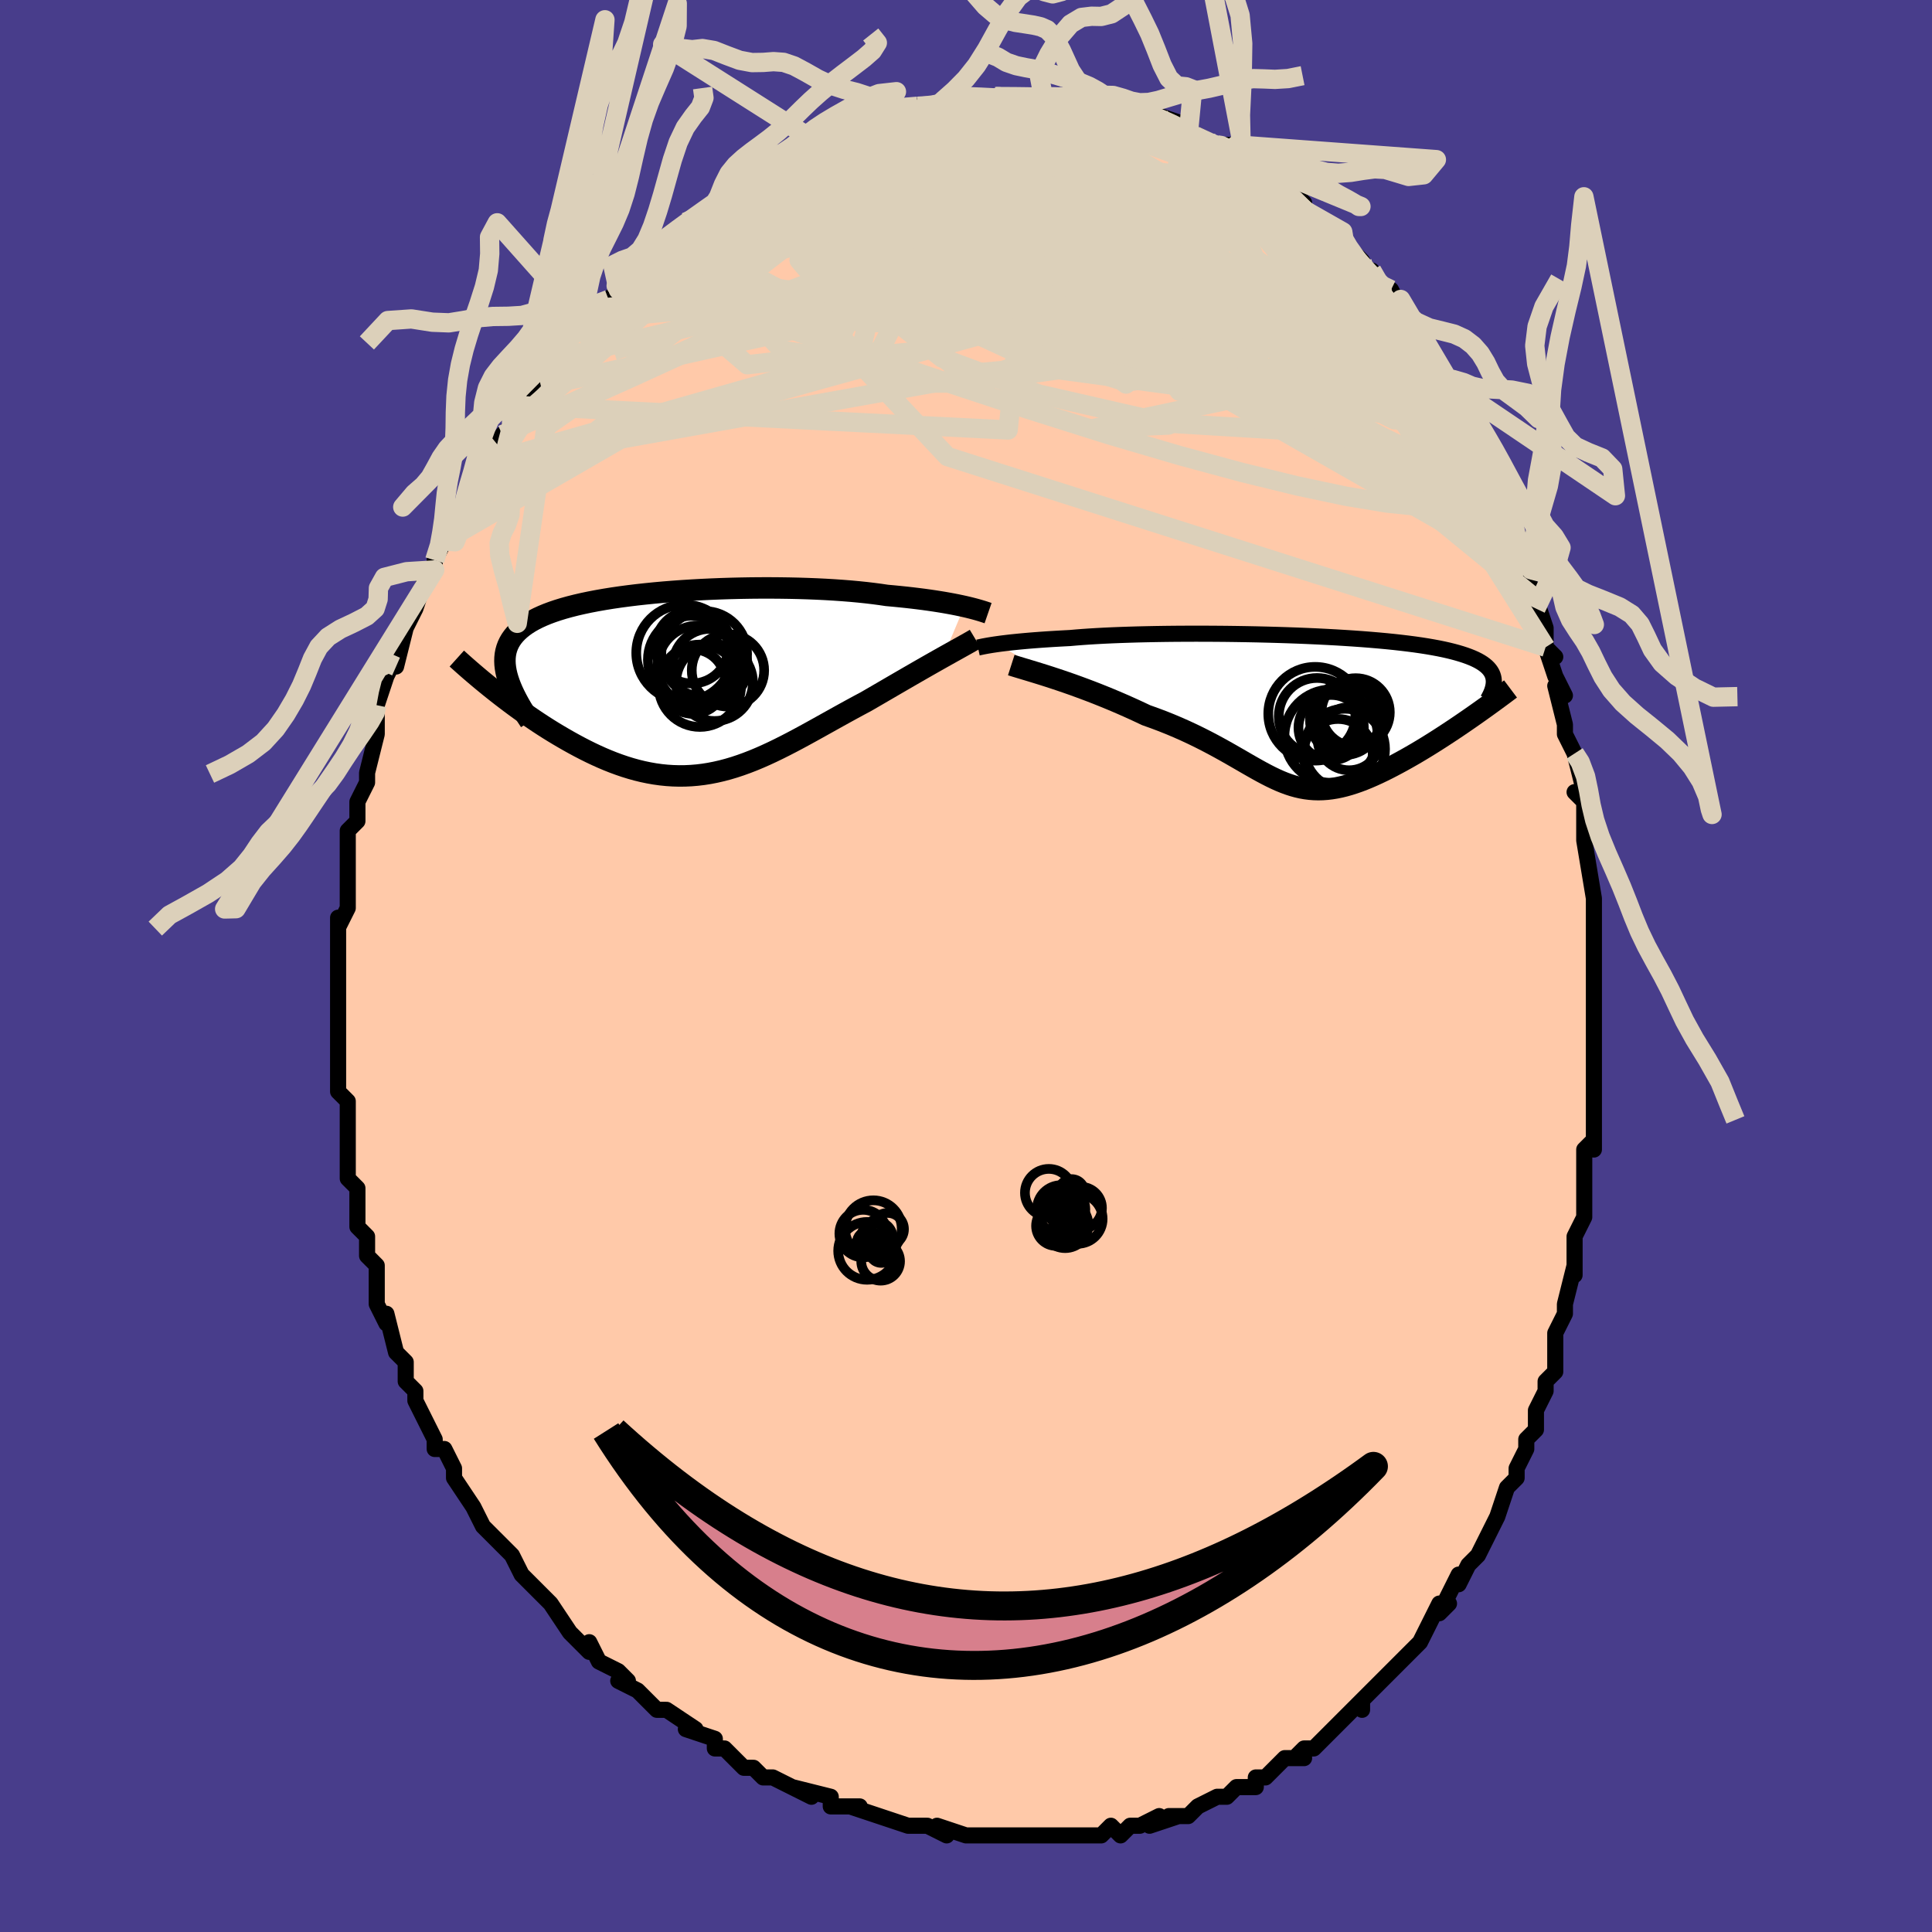 <svg viewBox="-100 -100 200 200" xmlns="http://www.w3.org/2000/svg" width="400" height="400" id="face-svg"><defs><clipPath id="leftEyeClipPath"><polyline points="29.061,-7.948,28.685,-8.03,28.285,-8.114,27.861,-8.197,27.413,-8.28,26.942,-8.363,26.448,-8.444,25.931,-8.525,25.392,-8.604,24.831,-8.681,24.249,-8.755,23.646,-8.828,23.023,-8.898,22.38,-8.965,21.717,-9.03,21.037,-9.091,20.356,-9.192,19.641,-9.286,18.893,-9.375,18.113,-9.456,17.303,-9.531,16.463,-9.598,15.597,-9.658,14.705,-9.711,13.791,-9.756,12.856,-9.793,11.902,-9.823,10.932,-9.845,9.948,-9.859,8.953,-9.866,7.948,-9.865,6.938,-9.856,5.923,-9.839,4.907,-9.815,3.892,-9.783,2.88,-9.743,1.874,-9.696,0.876,-9.641,-0.111,-9.579,-1.086,-9.509,-2.047,-9.432,-2.99,-9.347,-3.916,-9.254,-4.82,-9.155,-5.703,-9.047,-6.562,-8.933,-7.396,-8.811,-8.203,-8.681,-8.983,-8.544,-9.733,-8.4,-10.454,-8.248,-11.144,-8.089,-11.803,-7.922,-12.429,-7.748,-13.024,-7.566,-13.585,-7.377,-14.114,-7.18,-14.61,-6.975,-15.074,-6.763,-15.505,-6.544,-15.905,-6.317,-16.273,-6.082,-16.611,-5.84,-16.92,-5.59,-17.2,-5.333,-17.453,-5.069,-17.678,-4.796,-17.876,-4.515,-18.046,-4.225,-18.188,-3.927,-18.303,-3.619,-18.391,-3.303,-18.453,-2.977,-18.488,-2.642,-18.498,-2.298,-18.483,-1.945,-18.442,-1.583,-18.378,-1.212,-18.29,-0.831,-18.178,-0.441,-19.723,0.644,-19.295,0.984,-18.857,1.325,-18.411,1.667,-17.956,2.011,-17.492,2.355,-17.02,2.699,-16.539,3.042,-16.051,3.384,-15.556,3.723,-15.053,4.06,-14.544,4.393,-14.028,4.722,-13.506,5.046,-12.978,5.364,-12.443,5.678,-11.898,5.99,-11.344,6.298,-10.782,6.6,-10.213,6.895,-9.637,7.181,-9.054,7.457,-8.466,7.722,-7.872,7.974,-7.273,8.212,-6.67,8.434,-6.064,8.64,-5.453,8.829,-4.84,8.999,-4.224,9.149,-3.605,9.278,-2.984,9.387,-2.361,9.474,-1.736,9.538,-1.109,9.579,-0.481,9.597,0.148,9.591,0.78,9.562,1.412,9.509,2.047,9.432,2.682,9.331,3.32,9.206,3.96,9.059,4.601,8.889,5.245,8.697,5.891,8.483,6.54,8.249,7.192,7.996,7.847,7.723,8.505,7.433,9.167,7.126,9.833,6.804,10.503,6.468,11.177,6.12,11.856,5.76,12.539,5.391,13.226,5.014,13.918,4.63,14.615,4.242,15.316,3.851,16.021,3.458,16.73,3.066,17.442,2.675,18.156,2.288,18.873,1.906,19.449,1.572,20.023,1.239,20.593,0.907,21.159,0.578,21.72,0.251,22.276,-0.072,22.825,-0.39,23.366,-0.704,23.899,-1.011,24.423,-1.313,24.936,-1.607,25.437,-1.893,25.925,-2.17,26.399,-2.438,26.857,-2.696"></polyline></clipPath><clipPath id="rightEyeClipPath"><polyline points="-30.752,-6.896,-30.424,-6.941,-30.071,-6.985,-29.694,-7.03,-29.292,-7.075,-28.865,-7.119,-28.415,-7.163,-27.939,-7.207,-27.44,-7.25,-26.916,-7.292,-26.369,-7.333,-25.798,-7.373,-25.205,-7.411,-24.588,-7.448,-23.95,-7.484,-23.291,-7.518,-22.665,-7.573,-21.998,-7.625,-21.292,-7.674,-20.547,-7.719,-19.764,-7.761,-18.947,-7.799,-18.095,-7.833,-17.212,-7.863,-16.299,-7.89,-15.359,-7.912,-14.395,-7.931,-13.408,-7.946,-12.402,-7.957,-11.378,-7.963,-10.341,-7.966,-9.292,-7.965,-8.234,-7.959,-7.17,-7.95,-6.103,-7.936,-5.036,-7.919,-3.97,-7.898,-2.909,-7.872,-1.855,-7.843,-0.81,-7.81,0.223,-7.773,1.242,-7.732,2.244,-7.687,3.229,-7.638,4.193,-7.586,5.136,-7.529,6.055,-7.469,6.95,-7.405,7.818,-7.337,8.659,-7.265,9.471,-7.19,10.253,-7.111,11.006,-7.027,11.728,-6.94,12.419,-6.85,13.078,-6.755,13.706,-6.657,14.302,-6.554,14.867,-6.449,15.401,-6.339,15.905,-6.225,16.379,-6.108,16.824,-5.987,17.241,-5.863,17.632,-5.735,17.998,-5.603,18.338,-5.467,18.653,-5.327,18.942,-5.183,19.206,-5.034,19.446,-4.881,19.661,-4.723,19.852,-4.562,20.02,-4.395,20.165,-4.224,20.288,-4.049,20.389,-3.87,20.468,-3.685,20.527,-3.497,20.566,-3.304,18.224,0.722,17.774,1.033,17.318,1.346,16.857,1.659,16.391,1.972,15.919,2.284,15.444,2.596,14.966,2.905,14.484,3.212,14,3.516,13.514,3.816,13.027,4.111,12.54,4.401,12.052,4.684,11.565,4.961,11.076,5.233,10.582,5.501,10.086,5.764,9.588,6.021,9.089,6.269,8.591,6.507,8.094,6.734,7.599,6.949,7.108,7.15,6.619,7.336,6.135,7.505,5.655,7.658,5.18,7.792,4.709,7.908,4.244,8.003,3.783,8.078,3.326,8.132,2.874,8.165,2.426,8.176,1.98,8.164,1.538,8.13,1.097,8.074,0.658,7.996,0.218,7.895,-0.223,7.773,-0.666,7.629,-1.112,7.464,-1.563,7.28,-2.019,7.075,-2.484,6.852,-2.957,6.611,-3.44,6.354,-3.935,6.081,-4.444,5.793,-4.968,5.493,-5.507,5.18,-6.065,4.858,-6.642,4.527,-7.239,4.189,-7.858,3.846,-8.5,3.498,-9.165,3.149,-9.855,2.799,-10.571,2.45,-11.312,2.104,-12.079,1.762,-12.871,1.427,-13.689,1.099,-14.532,0.781,-15.398,0.472,-16.017,0.18,-16.643,-0.11,-17.275,-0.395,-17.913,-0.677,-18.554,-0.953,-19.198,-1.223,-19.844,-1.487,-20.489,-1.745,-21.134,-1.996,-21.775,-2.238,-22.411,-2.473,-23.039,-2.7,-23.659,-2.917,-24.267,-3.125,-24.861,-3.323"></polyline></clipPath><filter id="fuzzy"><feTurbulence id="turbulence" baseFrequency="0.05" numOctaves="3" type="noise" result="noise"></feTurbulence><feDisplacementMap in="SourceGraphic" in2="noise" scale="2"></feDisplacementMap></filter><linearGradient id="rainbowGradient" x1="0%" y1="0%" x2="100%" y2="0%"><stop offset="0%" style="stop-color: rgb(220, 208, 186);  stop-opacity: 1"></stop><stop offset="50%" style="stop-color: rgb(145, 85, 61);  stop-opacity: 1"></stop><stop offset="100%" style="stop-color: rgb(192, 192, 192);  stop-opacity: 1"></stop></linearGradient></defs><title>That&#39;s an ugly face</title><desc>CREATED BY XUAN TANG, MORE INFO AT TXSTC55.GITHUB.IO</desc><rect x="-100" y="-100" width="100%" height="100%" opacity="1" fill="rgb(72, 61, 139)"></rect><polyline id="faceContour" points="65,1,65,2,65,2,65,6,65,4,65,8,65,10,65,12,65,13,65,14,65,17,65,19,65,18,64,19,64,21,64,22,64,25,64,26,63,28,63,29,63,32,63,31,62,35,62,36,61,38,61,38,61,39,61,42,60,43,60,44,59,46,59,47,59,48,58,49,58,50,57,52,57,53,56,54,56,54,55,57,55,57,54,59,53,61,53,61,52,62,51,64,51,63,49,67,50,66,49,66,48,68,47,70,46,71,45,72,46,71,44,73,44,73,42,75,41,76,41,77,41,76,40,77,37,80,38,79,36,81,35,81,34,82,35,82,33,82,33,82,31,84,30,84,30,85,28,85,27,86,27,86,26,86,24,87,23,88,21,88,22,88,19,89,20,88,18,89,17,89,16,90,15,89,14,90,11,90,13,90,9,90,10,90,7,90,7,90,8,90,7,90,5,90,3,90,2,90,2,90,0,90,0,90,-3,89,-2,90,-4,89,-5,89,-5,89,-6,89,-9,88,-9,88,-12,87,-11,87,-12,87,-14,87,-14,86,-18,85,-16,86,-18,85,-20,84,-21,84,-22,83,-22,83,-23,83,-24,82,-25,81,-26,81,-26,80,-29,79,-28,79,-31,77,-32,77,-33,76,-33,76,-34,75,-36,74,-35,74,-36,73,-38,72,-39,70,-39,71,-40,70,-41,69,-41,69,-43,66,-44,65,-44,65,-45,64,-46,63,-47,61,-47,61,-47,61,-48,60,-49,59,-50,58,-51,56,-51,56,-53,53,-53,53,-53,52,-54,50,-55,50,-55,49,-56,47,-56,47,-57,45,-57,44,-58,43,-58,43,-58,41,-59,40,-60,36,-60,37,-60,37,-61,35,-61,34,-61,31,-62,30,-62,30,-62,28,-63,27,-63,26,-63,24,-63,23,-64,22,-64,20,-64,20,-64,18,-64,17,-64,16,-64,14,-65,13,-65,13,-65,11,-65,8,-65,6,-65,6,-65,5,-65,4,-65,2,-65,2,-65,1,-65,-1,-65,-3,-65,-5,-65,-4,-64,-6,-64,-9,-64,-9,-64,-10,-64,-11,-64,-14,-64,-14,-63,-15,-63,-16,-63,-17,-62,-19,-62,-20,-62,-20,-61,-24,-61,-26,-61,-26,-61,-27,-60,-30,-60,-30,-59,-32,-59,-31,-58,-35,-58,-35,-57,-37,-58,-35,-57,-37,-56,-40,-55,-41,-55,-42,-54,-44,-54,-44,-53,-46,-52,-47,-52,-47,-52,-48,-51,-50,-50,-52,-50,-51,-49,-53,-50,-52,-48,-55,-47,-56,-47,-57,-46,-58,-46,-58,-44,-60,-44,-61,-42,-63,-42,-63,-42,-63,-41,-65,-40,-66,-39,-67,-39,-67,-39,-68,-37,-69,-36,-70,-36,-70,-34,-72,-34,-72,-33,-73,-32,-75,-32,-74,-30,-76,-29,-76,-29,-77,-28,-77,-26,-79,-26,-79,-24,-80,-24,-80,-24,-80,-21,-83,-22,-82,-21,-82,-19,-83,-17,-84,-18,-84,-17,-85,-15,-85,-16,-85,-14,-86,-12,-87,-11,-87,-9,-88,-10,-88,-7,-88,-9,-88,-5,-89,-6,-89,-5,-89,-5,-89,-3,-89,-3,-89,-1,-90,1,-90,1,-90,2,-90,4,-90,3,-90,5,-90,8,-90,7,-90,7,-90,8,-90,9,-90,10,-90,12,-90,13,-90,12,-90,14,-89,16,-89,16,-89,17,-88,18,-89,19,-88,20,-88,20,-88,23,-87,22,-87,23,-86,24,-86,26,-85,26,-85,28,-85,27,-84,29,-83,30,-83,31,-82,32,-82,32,-81,33,-80,35,-79,34,-80,36,-77,37,-77,38,-76,39,-76,39,-75,39,-75,41,-73,42,-71,42,-72,43,-70,44,-70,45,-68,45,-69,45,-67,46,-67,48,-63,48,-63,48,-63,49,-61,50,-60,51,-59,51,-58,51,-58,52,-56,52,-56,53,-53,54,-51,55,-51,55,-49,56,-47,56,-48,57,-45,57,-45,58,-42,58,-40,58,-41,59,-37,59,-38,60,-35,60,-33,61,-32,60,-33,61,-30,62,-28,61,-29,62,-25,62,-24,63,-22,63,-22,64,-18,63,-18,64,-17,64,-14,64,-13,64,-13,65,-7,65,-5,65,-6,65,-6,65,-2,65,-1,65,1,65,2" fill="#ffc9a9" stroke="black" stroke-width="1.667" stroke-linejoin="round" filter="url(#fuzzy)"></polyline><g transform="translate(34.052 -26.433)"><polyline id="rightCountour" points="-30.752,-6.896,-30.424,-6.941,-30.071,-6.985,-29.694,-7.03,-29.292,-7.075,-28.865,-7.119,-28.415,-7.163,-27.939,-7.207,-27.44,-7.25,-26.916,-7.292,-26.369,-7.333,-25.798,-7.373,-25.205,-7.411,-24.588,-7.448,-23.95,-7.484,-23.291,-7.518,-22.665,-7.573,-21.998,-7.625,-21.292,-7.674,-20.547,-7.719,-19.764,-7.761,-18.947,-7.799,-18.095,-7.833,-17.212,-7.863,-16.299,-7.89,-15.359,-7.912,-14.395,-7.931,-13.408,-7.946,-12.402,-7.957,-11.378,-7.963,-10.341,-7.966,-9.292,-7.965,-8.234,-7.959,-7.17,-7.95,-6.103,-7.936,-5.036,-7.919,-3.97,-7.898,-2.909,-7.872,-1.855,-7.843,-0.81,-7.81,0.223,-7.773,1.242,-7.732,2.244,-7.687,3.229,-7.638,4.193,-7.586,5.136,-7.529,6.055,-7.469,6.95,-7.405,7.818,-7.337,8.659,-7.265,9.471,-7.19,10.253,-7.111,11.006,-7.027,11.728,-6.94,12.419,-6.85,13.078,-6.755,13.706,-6.657,14.302,-6.554,14.867,-6.449,15.401,-6.339,15.905,-6.225,16.379,-6.108,16.824,-5.987,17.241,-5.863,17.632,-5.735,17.998,-5.603,18.338,-5.467,18.653,-5.327,18.942,-5.183,19.206,-5.034,19.446,-4.881,19.661,-4.723,19.852,-4.562,20.02,-4.395,20.165,-4.224,20.288,-4.049,20.389,-3.87,20.468,-3.685,20.527,-3.497,20.566,-3.304,18.224,0.722,17.774,1.033,17.318,1.346,16.857,1.659,16.391,1.972,15.919,2.284,15.444,2.596,14.966,2.905,14.484,3.212,14,3.516,13.514,3.816,13.027,4.111,12.54,4.401,12.052,4.684,11.565,4.961,11.076,5.233,10.582,5.501,10.086,5.764,9.588,6.021,9.089,6.269,8.591,6.507,8.094,6.734,7.599,6.949,7.108,7.15,6.619,7.336,6.135,7.505,5.655,7.658,5.18,7.792,4.709,7.908,4.244,8.003,3.783,8.078,3.326,8.132,2.874,8.165,2.426,8.176,1.98,8.164,1.538,8.13,1.097,8.074,0.658,7.996,0.218,7.895,-0.223,7.773,-0.666,7.629,-1.112,7.464,-1.563,7.28,-2.019,7.075,-2.484,6.852,-2.957,6.611,-3.44,6.354,-3.935,6.081,-4.444,5.793,-4.968,5.493,-5.507,5.18,-6.065,4.858,-6.642,4.527,-7.239,4.189,-7.858,3.846,-8.5,3.498,-9.165,3.149,-9.855,2.799,-10.571,2.45,-11.312,2.104,-12.079,1.762,-12.871,1.427,-13.689,1.099,-14.532,0.781,-15.398,0.472,-16.017,0.18,-16.643,-0.11,-17.275,-0.395,-17.913,-0.677,-18.554,-0.953,-19.198,-1.223,-19.844,-1.487,-20.489,-1.745,-21.134,-1.996,-21.775,-2.238,-22.411,-2.473,-23.039,-2.7,-23.659,-2.917,-24.267,-3.125,-24.861,-3.323" fill="white" stroke="white" stroke-width="0" stroke-linejoin="round" filter="url(#fuzzy)"></polyline></g><g transform="translate(-29.234 -29.272)"><polyline id="leftCountour" points="29.061,-7.948,28.685,-8.03,28.285,-8.114,27.861,-8.197,27.413,-8.28,26.942,-8.363,26.448,-8.444,25.931,-8.525,25.392,-8.604,24.831,-8.681,24.249,-8.755,23.646,-8.828,23.023,-8.898,22.38,-8.965,21.717,-9.03,21.037,-9.091,20.356,-9.192,19.641,-9.286,18.893,-9.375,18.113,-9.456,17.303,-9.531,16.463,-9.598,15.597,-9.658,14.705,-9.711,13.791,-9.756,12.856,-9.793,11.902,-9.823,10.932,-9.845,9.948,-9.859,8.953,-9.866,7.948,-9.865,6.938,-9.856,5.923,-9.839,4.907,-9.815,3.892,-9.783,2.88,-9.743,1.874,-9.696,0.876,-9.641,-0.111,-9.579,-1.086,-9.509,-2.047,-9.432,-2.99,-9.347,-3.916,-9.254,-4.82,-9.155,-5.703,-9.047,-6.562,-8.933,-7.396,-8.811,-8.203,-8.681,-8.983,-8.544,-9.733,-8.4,-10.454,-8.248,-11.144,-8.089,-11.803,-7.922,-12.429,-7.748,-13.024,-7.566,-13.585,-7.377,-14.114,-7.18,-14.61,-6.975,-15.074,-6.763,-15.505,-6.544,-15.905,-6.317,-16.273,-6.082,-16.611,-5.84,-16.92,-5.59,-17.2,-5.333,-17.453,-5.069,-17.678,-4.796,-17.876,-4.515,-18.046,-4.225,-18.188,-3.927,-18.303,-3.619,-18.391,-3.303,-18.453,-2.977,-18.488,-2.642,-18.498,-2.298,-18.483,-1.945,-18.442,-1.583,-18.378,-1.212,-18.29,-0.831,-18.178,-0.441,-19.723,0.644,-19.295,0.984,-18.857,1.325,-18.411,1.667,-17.956,2.011,-17.492,2.355,-17.02,2.699,-16.539,3.042,-16.051,3.384,-15.556,3.723,-15.053,4.06,-14.544,4.393,-14.028,4.722,-13.506,5.046,-12.978,5.364,-12.443,5.678,-11.898,5.99,-11.344,6.298,-10.782,6.6,-10.213,6.895,-9.637,7.181,-9.054,7.457,-8.466,7.722,-7.872,7.974,-7.273,8.212,-6.67,8.434,-6.064,8.64,-5.453,8.829,-4.84,8.999,-4.224,9.149,-3.605,9.278,-2.984,9.387,-2.361,9.474,-1.736,9.538,-1.109,9.579,-0.481,9.597,0.148,9.591,0.78,9.562,1.412,9.509,2.047,9.432,2.682,9.331,3.32,9.206,3.96,9.059,4.601,8.889,5.245,8.697,5.891,8.483,6.54,8.249,7.192,7.996,7.847,7.723,8.505,7.433,9.167,7.126,9.833,6.804,10.503,6.468,11.177,6.12,11.856,5.76,12.539,5.391,13.226,5.014,13.918,4.63,14.615,4.242,15.316,3.851,16.021,3.458,16.73,3.066,17.442,2.675,18.156,2.288,18.873,1.906,19.449,1.572,20.023,1.239,20.593,0.907,21.159,0.578,21.72,0.251,22.276,-0.072,22.825,-0.39,23.366,-0.704,23.899,-1.011,24.423,-1.313,24.936,-1.607,25.437,-1.893,25.925,-2.17,26.399,-2.438,26.857,-2.696" fill="white" stroke="white" stroke-width="0" stroke-linejoin="round" filter="url(#fuzzy)"></polyline></g><g transform="translate(34.052 -26.433)"><polyline id="rightUpper" points="-32.811,-6.532,-32.695,-6.557,-32.561,-6.586,-32.409,-6.618,-32.237,-6.653,-32.045,-6.689,-31.832,-6.728,-31.596,-6.768,-31.338,-6.81,-31.057,-6.853,-30.752,-6.896,-30.424,-6.941,-30.071,-6.985,-29.694,-7.03,-29.292,-7.075,-28.865,-7.119,-28.415,-7.163,-27.939,-7.207,-27.44,-7.25,-26.916,-7.292,-26.369,-7.333,-25.798,-7.373,-25.205,-7.411,-24.588,-7.448,-23.95,-7.484,-23.291,-7.518,-22.665,-7.573,-21.998,-7.625,-21.292,-7.674,-20.547,-7.719,-19.764,-7.761,-18.947,-7.799,-18.095,-7.833,-17.212,-7.863,-16.299,-7.89,-15.359,-7.912,-14.395,-7.931,-13.408,-7.946,-12.402,-7.957,-11.378,-7.963,-10.341,-7.966,-9.292,-7.965,-8.234,-7.959,-7.17,-7.95,-6.103,-7.936,-5.036,-7.919,-3.97,-7.898,-2.909,-7.872,-1.855,-7.843,-0.81,-7.81,0.223,-7.773,1.242,-7.732,2.244,-7.687,3.229,-7.638,4.193,-7.586,5.136,-7.529,6.055,-7.469,6.95,-7.405,7.818,-7.337,8.659,-7.265,9.471,-7.19,10.253,-7.111,11.006,-7.027,11.728,-6.94,12.419,-6.85,13.078,-6.755,13.706,-6.657,14.302,-6.554,14.867,-6.449,15.401,-6.339,15.905,-6.225,16.379,-6.108,16.824,-5.987,17.241,-5.863,17.632,-5.735,17.998,-5.603,18.338,-5.467,18.653,-5.327,18.942,-5.183,19.206,-5.034,19.446,-4.881,19.661,-4.723,19.852,-4.562,20.02,-4.395,20.165,-4.224,20.288,-4.049,20.389,-3.87,20.468,-3.685,20.527,-3.497,20.566,-3.304,20.585,-3.106,20.585,-2.905,20.566,-2.698,20.53,-2.488,20.476,-2.273,20.406,-2.055,20.319,-1.832,20.216,-1.605,20.098,-1.375,19.966,-1.14" fill="none" stroke="black" stroke-width="1.667" stroke-linejoin="round" filter="url(#fuzzy)"></polyline><polyline id="rightLower" points="-29.365,-4.722,-29.085,-4.632,-28.756,-4.531,-28.384,-4.419,-27.971,-4.295,-27.523,-4.16,-27.042,-4.014,-26.532,-3.857,-25.996,-3.69,-25.438,-3.512,-24.861,-3.323,-24.267,-3.125,-23.659,-2.917,-23.039,-2.7,-22.411,-2.473,-21.775,-2.238,-21.134,-1.996,-20.489,-1.745,-19.844,-1.487,-19.198,-1.223,-18.554,-0.953,-17.913,-0.677,-17.275,-0.395,-16.643,-0.11,-16.017,0.18,-15.398,0.472,-14.532,0.781,-13.689,1.099,-12.871,1.427,-12.079,1.762,-11.312,2.104,-10.571,2.45,-9.855,2.799,-9.165,3.149,-8.5,3.498,-7.858,3.846,-7.239,4.189,-6.642,4.527,-6.065,4.858,-5.507,5.18,-4.968,5.493,-4.444,5.793,-3.935,6.081,-3.44,6.354,-2.957,6.611,-2.484,6.852,-2.019,7.075,-1.563,7.28,-1.112,7.464,-0.666,7.629,-0.223,7.773,0.218,7.895,0.658,7.996,1.097,8.074,1.538,8.13,1.98,8.164,2.426,8.176,2.874,8.165,3.326,8.132,3.783,8.078,4.244,8.003,4.709,7.908,5.18,7.792,5.655,7.658,6.135,7.505,6.619,7.336,7.108,7.15,7.599,6.949,8.094,6.734,8.591,6.507,9.089,6.269,9.588,6.021,10.086,5.764,10.582,5.501,11.076,5.233,11.565,4.961,12.052,4.684,12.54,4.401,13.027,4.111,13.514,3.816,14,3.516,14.484,3.212,14.966,2.905,15.444,2.596,15.919,2.284,16.391,1.972,16.857,1.659,17.318,1.346,17.774,1.033,18.224,0.722,18.667,0.412,19.103,0.104,19.532,-0.202,19.954,-0.504,20.368,-0.804,20.774,-1.1,21.172,-1.392,21.562,-1.681,21.943,-1.966,22.317,-2.247" fill="none" stroke="black" stroke-width="2.222" stroke-linejoin="round" filter="url(#fuzzy)"></polyline><!--[--><circle r="3.265" cx="5.609" cy="2.905" stroke="black" fill="none" stroke-width="1" filter="url(#fuzzy)" clip-path="url(#rightEyeClipPath)"></circle><circle r="4.852" cx="2.093" cy="0.32" stroke="black" fill="none" stroke-width="1" filter="url(#fuzzy)" clip-path="url(#rightEyeClipPath)"></circle><circle r="3.966" cx="2.29" cy="0.582" stroke="black" fill="none" stroke-width="1" filter="url(#fuzzy)" clip-path="url(#rightEyeClipPath)"></circle><circle r="4.175" cx="5.152" cy="3.977" stroke="black" fill="none" stroke-width="1" filter="url(#fuzzy)" clip-path="url(#rightEyeClipPath)"></circle><circle r="3.384" cx="3.749" cy="1.757" stroke="black" fill="none" stroke-width="1" filter="url(#fuzzy)" clip-path="url(#rightEyeClipPath)"></circle><circle r="3.617" cx="5.772" cy="0.467" stroke="black" fill="none" stroke-width="1" filter="url(#fuzzy)" clip-path="url(#rightEyeClipPath)"></circle><circle r="3.592" cx="4.459" cy="4.454" stroke="black" fill="none" stroke-width="1" filter="url(#fuzzy)" clip-path="url(#rightEyeClipPath)"></circle><circle r="3.596" cx="5.154" cy="0.99" stroke="black" fill="none" stroke-width="1" filter="url(#fuzzy)" clip-path="url(#rightEyeClipPath)"></circle><circle r="4.829" cx="3.744" cy="2.639" stroke="black" fill="none" stroke-width="1" filter="url(#fuzzy)" clip-path="url(#rightEyeClipPath)"></circle><circle r="3.536" cx="6.285" cy="0.173" stroke="black" fill="none" stroke-width="1" filter="url(#fuzzy)" clip-path="url(#rightEyeClipPath)"></circle><!--]--></g><g transform="translate(-29.234 -29.272)"><polyline id="leftUpper" points="31.519,-7.257,31.377,-7.306,31.213,-7.361,31.026,-7.422,30.816,-7.488,30.583,-7.557,30.326,-7.631,30.046,-7.707,29.742,-7.785,29.414,-7.866,29.061,-7.948,28.685,-8.03,28.285,-8.114,27.861,-8.197,27.413,-8.28,26.942,-8.363,26.448,-8.444,25.931,-8.525,25.392,-8.604,24.831,-8.681,24.249,-8.755,23.646,-8.828,23.023,-8.898,22.38,-8.965,21.717,-9.03,21.037,-9.091,20.356,-9.192,19.641,-9.286,18.893,-9.375,18.113,-9.456,17.303,-9.531,16.463,-9.598,15.597,-9.658,14.705,-9.711,13.791,-9.756,12.856,-9.793,11.902,-9.823,10.932,-9.845,9.948,-9.859,8.953,-9.866,7.948,-9.865,6.938,-9.856,5.923,-9.839,4.907,-9.815,3.892,-9.783,2.88,-9.743,1.874,-9.696,0.876,-9.641,-0.111,-9.579,-1.086,-9.509,-2.047,-9.432,-2.99,-9.347,-3.916,-9.254,-4.82,-9.155,-5.703,-9.047,-6.562,-8.933,-7.396,-8.811,-8.203,-8.681,-8.983,-8.544,-9.733,-8.4,-10.454,-8.248,-11.144,-8.089,-11.803,-7.922,-12.429,-7.748,-13.024,-7.566,-13.585,-7.377,-14.114,-7.18,-14.61,-6.975,-15.074,-6.763,-15.505,-6.544,-15.905,-6.317,-16.273,-6.082,-16.611,-5.84,-16.92,-5.59,-17.2,-5.333,-17.453,-5.069,-17.678,-4.796,-17.876,-4.515,-18.046,-4.225,-18.188,-3.927,-18.303,-3.619,-18.391,-3.303,-18.453,-2.977,-18.488,-2.642,-18.498,-2.298,-18.483,-1.945,-18.442,-1.583,-18.378,-1.212,-18.29,-0.831,-18.178,-0.441,-18.044,-0.043,-17.887,0.365,-17.709,0.782,-17.509,1.207,-17.289,1.641,-17.05,2.084,-16.79,2.535,-16.512,2.995,-16.216,3.462,-15.902,3.937" fill="none" stroke="black" stroke-width="2.222" stroke-linejoin="round" filter="url(#fuzzy)"></polyline><polyline id="leftLower" points="30.198,-4.58,29.994,-4.457,29.755,-4.319,29.485,-4.165,29.184,-3.996,28.855,-3.812,28.5,-3.614,28.121,-3.403,27.72,-3.179,27.298,-2.943,26.857,-2.696,26.399,-2.438,25.925,-2.17,25.437,-1.893,24.936,-1.607,24.423,-1.313,23.899,-1.011,23.366,-0.704,22.825,-0.39,22.276,-0.072,21.72,0.251,21.159,0.578,20.593,0.907,20.023,1.239,19.449,1.572,18.873,1.906,18.156,2.288,17.442,2.675,16.73,3.066,16.021,3.458,15.316,3.851,14.615,4.242,13.918,4.63,13.226,5.014,12.539,5.391,11.856,5.76,11.177,6.12,10.503,6.468,9.833,6.804,9.167,7.126,8.505,7.433,7.847,7.723,7.192,7.996,6.54,8.249,5.891,8.483,5.245,8.697,4.601,8.889,3.96,9.059,3.32,9.206,2.682,9.331,2.047,9.432,1.412,9.509,0.78,9.562,0.148,9.591,-0.481,9.597,-1.109,9.579,-1.736,9.538,-2.361,9.474,-2.984,9.387,-3.605,9.278,-4.224,9.149,-4.84,8.999,-5.453,8.829,-6.064,8.64,-6.67,8.434,-7.273,8.212,-7.872,7.974,-8.466,7.722,-9.054,7.457,-9.637,7.181,-10.213,6.895,-10.782,6.6,-11.344,6.298,-11.898,5.99,-12.443,5.678,-12.978,5.364,-13.506,5.046,-14.028,4.722,-14.544,4.393,-15.053,4.06,-15.556,3.723,-16.051,3.384,-16.539,3.042,-17.02,2.699,-17.492,2.355,-17.956,2.011,-18.411,1.667,-18.857,1.325,-19.295,0.984,-19.723,0.644,-20.142,0.308,-20.551,-0.026,-20.951,-0.356,-21.34,-0.683,-21.721,-1.006,-22.091,-1.324,-22.452,-1.639,-22.803,-1.948,-23.144,-2.254,-23.477,-2.554" fill="none" stroke="black" stroke-width="2.222" stroke-linejoin="round" filter="url(#fuzzy)"></polyline><!--[--><circle r="4.441" cx="2.132" cy="-3.028" stroke="black" fill="none" stroke-width="1" filter="url(#fuzzy)" clip-path="url(#leftEyeClipPath)"></circle><circle r="3.747" cx="4.592" cy="-1.328" stroke="black" fill="none" stroke-width="1" filter="url(#fuzzy)" clip-path="url(#leftEyeClipPath)"></circle><circle r="4.994" cx="0.094" cy="-3.14" stroke="black" fill="none" stroke-width="1" filter="url(#fuzzy)" clip-path="url(#leftEyeClipPath)"></circle><circle r="4.264" cx="1.686" cy="0.261" stroke="black" fill="none" stroke-width="1" filter="url(#fuzzy)" clip-path="url(#leftEyeClipPath)"></circle><circle r="3.335" cx="0.968" cy="-0.167" stroke="black" fill="none" stroke-width="1" filter="url(#fuzzy)" clip-path="url(#leftEyeClipPath)"></circle><circle r="4.206" cx="1.523" cy="-1.774" stroke="black" fill="none" stroke-width="1" filter="url(#fuzzy)" clip-path="url(#leftEyeClipPath)"></circle><circle r="3.78" cx="0.861" cy="-3.751" stroke="black" fill="none" stroke-width="1" filter="url(#fuzzy)" clip-path="url(#leftEyeClipPath)"></circle><circle r="4.571" cx="0.876" cy="-2.419" stroke="black" fill="none" stroke-width="1" filter="url(#fuzzy)" clip-path="url(#leftEyeClipPath)"></circle><circle r="3.882" cx="2.751" cy="-1.753" stroke="black" fill="none" stroke-width="1" filter="url(#fuzzy)" clip-path="url(#leftEyeClipPath)"></circle><circle r="3.98" cx="3.198" cy="-0.069" stroke="black" fill="none" stroke-width="1" filter="url(#fuzzy)" clip-path="url(#leftEyeClipPath)"></circle><!--]--></g><g id="hairs"><!--[--><polyline points="-15,-85,-14.923,-85.323,-13.696,-85.961,-12.133,-86.623,-10.618,-87.201,-9.301,-87.663,-8.215,-88.012,-7.336,-88.276,-6.638,-88.489,-6.12,-88.666,-5.814,-88.786,-5.772,-88.809,-6.049,-88.698,-6.684,-88.461,-7.751,-88.183" fill="none" stroke="rgb(220, 208, 186)" stroke-width="2" stroke-linejoin="round" filter="url(#fuzzy)"></polyline><polyline points="32,-82,32.426,-80.993,33.345,-79.971,34.407,-78.921,35.536,-77.778,36.72,-76.558,37.917,-75.324,39.078,-74.121,40.175,-72.949,41.211,-71.787,42.2,-70.626,43.14,-69.491,44.008,-68.436,44.767,-67.525,45.385,-66.805,45.837,-66.309,46.094,-66.074,46.123,-66.145,45.913,-66.545,45.551,-67.194,45.225,-67.848" fill="none" stroke="rgb(220, 208, 186)" stroke-width="2" stroke-linejoin="round" filter="url(#fuzzy)"></polyline><polyline points="-17,-84,-17.105,-84.203,-16.143,-84.453,-14.664,-84.636,-12.801,-84.796,-10.596,-84.941,-8.132,-85.035,-5.517,-85.041,-2.834,-84.943,-0.121,-84.752,2.619,-84.493,5.393,-84.192,8.206,-83.856,11.048,-83.481,13.903,-83.067,16.749,-82.634,19.565,-82.227,22.341,-81.889,25.067,-81.616,27.69,-81.345,30.037,-81.066" fill="none" stroke="rgb(220, 208, 186)" stroke-width="2" stroke-linejoin="round" filter="url(#fuzzy)"></polyline><polyline points="-21,-83,-21.229,-82.446,-20.55,-82.506,-19.651,-82.84,-18.887,-83.204,-18.327,-83.48,-17.93,-83.634,-17.638,-83.672,-17.426,-83.604,-17.305,-83.424,-17.319,-83.11,-17.528,-82.628,-17.988,-81.945,-18.735,-81.041,-19.783,-79.91,-21.136,-78.552,-22.799,-76.96,-24.789,-75.116,-27.122,-72.997,-29.801,-70.598,-32.8,-67.948,-36.082,-65.094,-39.63,-62.04,-43.506,-58.705" fill="none" stroke="rgb(220, 208, 186)" stroke-width="2" stroke-linejoin="round" filter="url(#fuzzy)"></polyline><polyline points="53,-53,53.862,-51.63,54.472,-50.62,54.885,-49.717,55.154,-48.963,55.296,-48.359,55.305,-47.885,55.165,-47.555,54.858,-47.419,54.371,-47.541,53.695,-47.972,52.825,-48.742,51.753,-49.87,50.463,-51.38,48.935,-53.301,47.149,-55.661,45.086,-58.467,42.725,-61.708,40.043,-65.387,37.035,-69.538,33.749,-74.216,30.23,-79.432" fill="none" stroke="rgb(220, 208, 186)" stroke-width="2" stroke-linejoin="round" filter="url(#fuzzy)"></polyline><polyline points="48,-63,48.244,-62.502,48.654,-61.695,48.903,-61.049,48.834,-60.675,48.421,-60.56,47.695,-60.651,46.689,-60.912,45.414,-61.348,43.849,-62.005,41.942,-62.953,39.632,-64.257,36.87,-65.964,33.646,-68.093,29.99,-70.646,25.94,-73.612,21.475,-76.984,16.406,-80.784,10.328,-85.082" fill="none" stroke="rgb(220, 208, 186)" stroke-width="2" stroke-linejoin="round" filter="url(#fuzzy)"></polyline><polyline points="-36,-70,-35.4,-70.552,-34.33,-71.502,-33.128,-72.53,-31.814,-73.587,-30.376,-74.646,-28.825,-75.696,-27.189,-76.74,-25.501,-77.785,-23.792,-78.833,-22.094,-79.874,-20.438,-80.889,-18.857,-81.861,-17.372,-82.777,-15.988,-83.642,-14.698,-84.457,-13.497,-85.213,-12.402,-85.88,-11.451,-86.43,-10.686,-86.87,-10.135,-87.252,-9.769,-87.629" fill="none" stroke="rgb(220, 208, 186)" stroke-width="2" stroke-linejoin="round" filter="url(#fuzzy)"></polyline><polyline points="-11,-87,-9.654,-87.577,-8.409,-87.72,-6.869,-87.704,-5.033,-87.635,-2.976,-87.518,-0.763,-87.336,1.589,-87.09,4.093,-86.804,6.757,-86.511,9.56,-86.236,12.438,-85.982,15.301,-85.728,18.044,-85.448,20.578,-85.148,22.88,-84.89,25.101,-84.796" fill="none" stroke="rgb(220, 208, 186)" stroke-width="2" stroke-linejoin="round" filter="url(#fuzzy)"></polyline><polyline points="27,-84,28.506,-83.318,29.446,-82.841,29.99,-82.384,30.222,-81.906,30.198,-81.412,29.941,-80.926,29.441,-80.461,28.673,-80.024,27.598,-79.627,26.179,-79.285,24.383,-79.01,22.194,-78.806,19.611,-78.658,16.637,-78.551,13.26,-78.478,9.442,-78.46,5.134,-78.535,0.313,-78.738,-5.005,-79.063,-10.833,-79.414,-17.269,-79.629" fill="none" stroke="rgb(220, 208, 186)" stroke-width="2" stroke-linejoin="round" filter="url(#fuzzy)"></polyline><polyline points="7,-90,7.995,-89.995,9.105,-89.98,10.268,-89.946,11.367,-89.872,12.354,-89.743,13.242,-89.564,14.049,-89.364,14.758,-89.178,15.333,-89.029,15.74,-88.926,15.949,-88.86,15.94,-88.817,15.697,-88.784,15.213,-88.759,14.493,-88.748,13.536,-88.768,12.309,-88.84,10.706,-88.985,8.59,-89.221,6.045,-89.559" fill="none" stroke="rgb(220, 208, 186)" stroke-width="2" stroke-linejoin="round" filter="url(#fuzzy)"></polyline><polyline points="51,-58,51.707,-56.522,52.311,-55.139,52.963,-53.709,53.6,-52.395,54.144,-51.285,54.558,-50.395,54.835,-49.713,54.976,-49.225,54.981,-48.927,54.84,-48.836,54.548,-48.987,54.102,-49.418,53.501,-50.16,52.737,-51.234,51.79,-52.664,50.63,-54.487,49.227,-56.763,47.548,-59.567,45.578,-62.951,43.368,-66.872,41.107,-71.193" fill="none" stroke="rgb(220, 208, 186)" stroke-width="2" stroke-linejoin="round" filter="url(#fuzzy)"></polyline><polyline points="17,-88,18,-88.334,19.058,-88.095,20.173,-87.675,21.336,-87.152,22.513,-86.552,23.68,-85.907,24.831,-85.26,25.952,-84.648,27.013,-84.097,27.971,-83.616,28.793,-83.205,29.461,-82.868,29.963,-82.618,30.274,-82.478,30.345,-82.466,30.119,-82.604,29.577,-82.921,28.778,-83.459,27.767,-84.223" fill="none" stroke="rgb(220, 208, 186)" stroke-width="2" stroke-linejoin="round" filter="url(#fuzzy)"></polyline><polyline points="-11,-87,-9.729,-87.628,-8.717,-87.918,-7.576,-88.141,-6.309,-88.392,-4.989,-88.658,-3.693,-88.898,-2.449,-89.091,-1.24,-89.249,-0.038,-89.399,1.146,-89.558,2.225,-89.721,3.042,-89.863,3.441,-89.955,3.41,-89.993,3.079,-90" fill="none" stroke="rgb(220, 208, 186)" stroke-width="2" stroke-linejoin="round" filter="url(#fuzzy)"></polyline><polyline points="-24,-80,-22.155,-81.643,-20.911,-82.19,-19.433,-82.592,-17.704,-83.074,-15.86,-83.615,-13.966,-84.164,-12.008,-84.697,-9.952,-85.221,-7.781,-85.75,-5.516,-86.287,-3.21,-86.816,-0.936,-87.31,1.232,-87.745,3.239,-88.117,5.057,-88.447,6.677,-88.773,8.108,-89.129,9.42,-89.509,10.767,-89.836" fill="none" stroke="rgb(220, 208, 186)" stroke-width="2" stroke-linejoin="round" filter="url(#fuzzy)"></polyline><polyline points="50,-60,50.613,-59.135,50.886,-58.436,51.086,-57.762,51.281,-57.043,51.46,-56.309,51.581,-55.652,51.584,-55.175,51.415,-54.956,51.032,-55.035,50.41,-55.419,49.536,-56.098,48.403,-57.064,47.003,-58.321,45.331,-59.895,43.373,-61.821,41.115,-64.136,38.536,-66.867,35.634,-70.037,32.435,-73.669,28.978,-77.801,25.138,-82.51" fill="none" stroke="rgb(220, 208, 186)" stroke-width="2" stroke-linejoin="round" filter="url(#fuzzy)"></polyline><polyline points="30,-83,30.975,-82.164,31.985,-81.183,33.121,-79.929,34.414,-78.481,35.822,-76.913,37.299,-75.272,38.813,-73.604,40.325,-71.96,41.788,-70.382,43.156,-68.882,44.396,-67.458,45.488,-66.131,46.396,-64.973,47.066,-64.109,47.506,-63.598" fill="none" stroke="rgb(220, 208, 186)" stroke-width="2" stroke-linejoin="round" filter="url(#fuzzy)"></polyline><polyline points="42,-72,42.773,-70.659,43.092,-69.839,42.886,-69.208,42.218,-68.612,41.166,-67.968,39.742,-67.287,37.896,-66.641,35.573,-66.099,32.735,-65.699,29.366,-65.444,25.447,-65.327,20.952,-65.338,15.859,-65.466,10.162,-65.686,3.87,-65.967,-3.013,-66.289,-10.507,-66.674,-18.643,-67.201,-27.437,-67.997" fill="none" stroke="rgb(220, 208, 186)" stroke-width="2" stroke-linejoin="round" filter="url(#fuzzy)"></polyline><polyline points="48,-63,48.948,-61.405,49.783,-60.191,50.422,-59.188,50.905,-58.293,51.313,-57.424,51.704,-56.539,52.088,-55.656,52.439,-54.851,52.706,-54.22,52.837,-53.856,52.791,-53.824,52.54,-54.166,52.071,-54.899,51.384,-56.016,50.49,-57.494,49.4,-59.318,48.084,-61.526,46.461,-64.232,44.439,-67.588" fill="none" stroke="rgb(220, 208, 186)" stroke-width="2" stroke-linejoin="round" filter="url(#fuzzy)"></polyline><polyline points="-3,-89,-2.261,-89.175,-0.784,-89.293,0.853,-89.164,2.53,-88.814,4.269,-88.301,6.109,-87.674,8.057,-86.959,10.091,-86.171,12.172,-85.316,14.279,-84.4,16.41,-83.431,18.582,-82.422,20.806,-81.385,23.071,-80.335,25.346,-79.286,27.591,-78.253,29.775,-77.256,31.89,-76.302,33.943,-75.383,35.932,-74.473,37.818,-73.567,39.512,-72.723,40.911,-72.078" fill="none" stroke="rgb(220, 208, 186)" stroke-width="2" stroke-linejoin="round" filter="url(#fuzzy)"></polyline><polyline points="-29,-77,-27.81,-77.531,-26.57,-78.368,-25.42,-79.139,-24.345,-79.843,-23.309,-80.532,-22.284,-81.22,-21.264,-81.884,-20.266,-82.495,-19.32,-83.039,-18.467,-83.515,-17.743,-83.922,-17.169,-84.252,-16.75,-84.495,-16.479,-84.642,-16.361,-84.686,-16.419,-84.621,-16.698,-84.44,-17.248,-84.127,-18.109,-83.648,-19.3,-82.943,-20.809,-81.966,-22.501,-80.854" fill="none" stroke="rgb(220, 208, 186)" stroke-width="2" stroke-linejoin="round" filter="url(#fuzzy)"></polyline><polyline points="-30,-76,-29.264,-76.286,-28.53,-76.866,-27.644,-77.563,-26.718,-78.26,-25.888,-78.859,-25.243,-79.313,-24.818,-79.615,-24.621,-79.76,-24.661,-79.721,-24.961,-79.456,-25.554,-78.933,-26.481,-78.139,-27.797,-77.048,-29.561,-75.599,-31.736,-73.805" fill="none" stroke="rgb(220, 208, 186)" stroke-width="2" stroke-linejoin="round" filter="url(#fuzzy)"></polyline><polyline points="-34,-72,-32.945,-73.115,-31.665,-74.138,-30.081,-75.063,-28.22,-75.995,-26.147,-76.98,-23.902,-78.026,-21.51,-79.131,-18.998,-80.272,-16.415,-81.418,-13.813,-82.545,-11.237,-83.642,-8.71,-84.708,-6.226,-85.735,-3.744,-86.701,-1.197,-87.596,1.435,-88.44,3.89,-89.259" fill="none" stroke="rgb(220, 208, 186)" stroke-width="2" stroke-linejoin="round" filter="url(#fuzzy)"></polyline><polyline points="55,-51,54.988,-49.414,54.617,-48.516,53.697,-48.007,52.17,-47.673,49.999,-47.498,47.146,-47.555,43.589,-47.921,39.316,-48.631,34.318,-49.689,28.58,-51.091,22.066,-52.853,14.734,-55.008,6.553,-57.588,-2.468,-60.568,-12.291,-63.867,-22.856,-67.515" fill="none" stroke="rgb(220, 208, 186)" stroke-width="2" stroke-linejoin="round" filter="url(#fuzzy)"></polyline><polyline points="-5,-89,-4.37,-88.973,-3.123,-88.961,-1.56,-88.983,0.2,-88.977,2.058,-88.885,3.953,-88.689,5.867,-88.407,7.801,-88.068,9.746,-87.705,11.678,-87.339,13.558,-86.985,15.355,-86.648,17.062,-86.333,18.695,-86.043,20.264,-85.779,21.742,-85.54,23.065,-85.336,24.169,-85.19,25.068,-85.134,25.826,-85.144" fill="none" stroke="rgb(220, 208, 186)" stroke-width="2" stroke-linejoin="round" filter="url(#fuzzy)"></polyline><polyline points="10,-90,11.387,-89.96,12.021,-89.769,12.401,-89.407,12.68,-88.925,12.802,-88.37,12.69,-87.757,12.304,-87.079,11.631,-86.316,10.669,-85.445,9.41,-84.446,7.84,-83.304,5.945,-82.014,3.711,-80.575,1.13,-78.995,-1.811,-77.281,-5.137,-75.43,-8.885,-73.426,-13.097,-71.246,-17.789,-68.88,-22.943,-66.351,-28.517,-63.708,-34.491,-60.974,-40.91,-58.094" fill="none" stroke="rgb(220, 208, 186)" stroke-width="2" stroke-linejoin="round" filter="url(#fuzzy)"></polyline><polyline points="54,-51,54.686,-50.394,55.164,-49.323,55.582,-48.302,55.945,-47.38,56.231,-46.52,56.417,-45.74,56.485,-45.111,56.428,-44.715,56.244,-44.609,55.928,-44.829,55.471,-45.39,54.856,-46.311,54.063,-47.614,53.069,-49.327,51.85,-51.471,50.39,-54.057,48.676,-57.109,46.674,-60.698,44.325,-64.932,41.63,-69.845" fill="none" stroke="rgb(220, 208, 186)" stroke-width="2" stroke-linejoin="round" filter="url(#fuzzy)"></polyline><polyline points="-5,-89,-3.64,-89.049,-2.637,-89.218,-1.746,-89.368,-1.065,-89.389,-0.663,-89.258,-0.549,-88.986,-0.712,-88.585,-1.155,-88.06,-1.908,-87.411,-3.019,-86.635,-4.531,-85.725,-6.453,-84.667,-8.764,-83.444,-11.436,-82.034,-14.473,-80.414,-17.931,-78.568,-21.898,-76.488,-26.423,-74.184,-31.45,-71.695" fill="none" stroke="rgb(220, 208, 186)" stroke-width="2" stroke-linejoin="round" filter="url(#fuzzy)"></polyline><polyline points="8,-90,7.405,-89.985,7.379,-89.932,7.665,-89.835,8.049,-89.682,8.358,-89.454,8.473,-89.128,8.333,-88.682,7.925,-88.112,7.248,-87.429,6.291,-86.647,5.032,-85.777,3.446,-84.816,1.517,-83.751,-0.771,-82.563,-3.435,-81.235,-6.5,-79.756,-9.995,-78.128,-13.945,-76.357,-18.351,-74.458,-23.17,-72.452,-28.329,-70.382,-33.836,-68.287" fill="none" stroke="rgb(220, 208, 186)" stroke-width="2" stroke-linejoin="round" filter="url(#fuzzy)"></polyline><polyline points="26,-85,26.417,-84.937,26.993,-84.655,27.514,-84.242,27.967,-83.841,28.275,-83.53,28.333,-83.331,28.069,-83.245,27.455,-83.281,26.48,-83.456,25.12,-83.784,23.319,-84.274,21.019,-84.935,18.191,-85.8,14.844,-86.924,11.041,-88.338" fill="none" stroke="rgb(220, 208, 186)" stroke-width="2" stroke-linejoin="round" filter="url(#fuzzy)"></polyline><polyline points="-26,-79,-25.348,-79.22,-24.139,-79.555,-22.669,-79.923,-20.923,-80.31,-18.895,-80.654,-16.598,-80.914,-14.063,-81.094,-11.339,-81.222,-8.482,-81.316,-5.528,-81.384,-2.487,-81.428,0.654,-81.452,3.91,-81.461,7.276,-81.451,10.708,-81.416,14.131,-81.352,17.46,-81.269,20.651,-81.183,23.719,-81.095,26.694,-80.983,29.502,-80.886" fill="none" stroke="rgb(220, 208, 186)" stroke-width="2" stroke-linejoin="round" filter="url(#fuzzy)"></polyline><polyline points="39,-76,39.124,-75.235,39.606,-74.414,40.221,-73.544,40.751,-72.799,41.115,-72.244,41.29,-71.867,41.26,-71.641,41.013,-71.537,40.543,-71.533,39.853,-71.622,38.939,-71.821,37.778,-72.178,36.338,-72.751,34.588,-73.587,32.514,-74.707,30.103,-76.109,27.33,-77.781,24.14,-79.713,20.482,-81.896,16.362,-84.328,11.858,-87.025" fill="none" stroke="rgb(220, 208, 186)" stroke-width="2" stroke-linejoin="round" filter="url(#fuzzy)"></polyline><polyline points="3,-90,4.956,-89.993,6.39,-89.975,7.315,-89.95,8.079,-89.92,8.892,-89.891,9.783,-89.866,10.673,-89.846,11.453,-89.826,12.039,-89.793,12.385,-89.74,12.459,-89.671,12.228,-89.606,11.662,-89.575,10.784,-89.6,9.71,-89.687,8.669,-89.822" fill="none" stroke="rgb(220, 208, 186)" stroke-width="2" stroke-linejoin="round" filter="url(#fuzzy)"></polyline><polyline points="28,-85,27.912,-84.138,28.587,-83.505,29.31,-83.041,29.834,-82.67,30.097,-82.355,30.095,-82.105,29.828,-81.951,29.283,-81.922,28.435,-82.035,27.245,-82.302,25.65,-82.746,23.581,-83.397,20.998,-84.275,17.942,-85.379,14.566,-86.69,11.144,-88.208" fill="none" stroke="rgb(220, 208, 186)" stroke-width="2" stroke-linejoin="round" filter="url(#fuzzy)"></polyline><polyline points="-19,-83,-17.708,-83.664,-16.553,-84.086,-14.975,-84.411,-12.944,-84.695,-10.505,-84.989,-7.712,-85.307,-4.664,-85.625,-1.482,-85.905,1.728,-86.124,4.915,-86.273,8.065,-86.362,11.162,-86.411,14.153,-86.451,16.952,-86.513,19.526,-86.634" fill="none" stroke="rgb(220, 208, 186)" stroke-width="2" stroke-linejoin="round" filter="url(#fuzzy)"></polyline><polyline points="-3,-89,-2.228,-89.177,-0.618,-89.322,1.241,-89.246,3.19,-88.974,5.236,-88.57,7.41,-88.076,9.717,-87.515,12.112,-86.907,14.51,-86.274,16.834,-85.643,19.061,-85.037,21.228,-84.465,23.375,-83.928,25.491,-83.437,27.529,-83.019,29.437,-82.633" fill="none" stroke="rgb(220, 208, 186)" stroke-width="2" stroke-linejoin="round" filter="url(#fuzzy)"></polyline><polyline points="55,-49,55.483,-47.97,55.354,-47.553,54.737,-47.294,53.606,-47.253,51.917,-47.57,49.638,-48.357,46.757,-49.664,43.269,-51.503,39.171,-53.88,34.446,-56.829,29.067,-60.399,22.984,-64.628,16.139,-69.495,8.504,-74.945,0.046,-81.022" fill="none" stroke="rgb(220, 208, 186)" stroke-width="2" stroke-linejoin="round" filter="url(#fuzzy)"></polyline><polyline points="-17,-84,-17.165,-84.248,-16.388,-84.621,-15.215,-84.999,-13.778,-85.421,-12.122,-85.889,-10.33,-86.365,-8.501,-86.805,-6.705,-87.187,-4.973,-87.512,-3.306,-87.791,-1.702,-88.039,-0.159,-88.26,1.316,-88.455,2.723,-88.624,4.062,-88.775,5.332,-88.924,6.513,-89.09,7.574,-89.282,8.473,-89.494,9.183,-89.7,9.676,-89.867,9.867,-89.966,9.599,-89.998" fill="none" stroke="rgb(220, 208, 186)" stroke-width="2" stroke-linejoin="round" filter="url(#fuzzy)"></polyline><polyline points="12,-90,13.812,-89.333,15.267,-88.925,16.496,-88.562,17.665,-88.2,18.84,-87.824,20.024,-87.424,21.196,-86.995,22.325,-86.541,23.385,-86.079,24.356,-85.63,25.222,-85.224,25.965,-84.884,26.556,-84.633,26.963,-84.482,27.157,-84.431,27.116,-84.47,26.813,-84.598,26.193,-84.845,25.182,-85.267,23.754,-85.933" fill="none" stroke="rgb(220, 208, 186)" stroke-width="2" stroke-linejoin="round" filter="url(#fuzzy)"></polyline><polyline points="14,-89,15.263,-88.926,15.902,-88.71,16.322,-88.434,16.581,-88.104,16.655,-87.695,16.508,-87.184,16.111,-86.562,15.442,-85.829,14.492,-84.992,13.255,-84.063,11.718,-83.049,9.858,-81.955,7.646,-80.777,5.06,-79.509,2.091,-78.143,-1.261,-76.68,-4.998,-75.119,-9.139,-73.454,-13.713,-71.669,-18.737,-69.758,-24.188,-67.76,-30.051,-65.753,-36.469,-63.701" fill="none" stroke="rgb(220, 208, 186)" stroke-width="2" stroke-linejoin="round" filter="url(#fuzzy)"></polyline><polyline points="27,-84,28.365,-83.311,28.912,-82.798,28.788,-82.277,28.055,-81.696,26.753,-81.051,24.895,-80.37,22.453,-79.671,19.385,-78.953,15.646,-78.212,11.19,-77.471,5.963,-76.761,-0.103,-76.098,-7.063,-75.464,-14.905,-74.829,-23.524,-74.149" fill="none" stroke="rgb(220, 208, 186)" stroke-width="2" stroke-linejoin="round" filter="url(#fuzzy)"></polyline><polyline points="-9,-88,-6.742,-88.584,-6.006,-88.703,-5.696,-88.586,-5.489,-88.344,-5.333,-88.017,-5.273,-87.597,-5.387,-87.046,-5.752,-86.321,-6.424,-85.388,-7.435,-84.23,-8.8,-82.838,-10.53,-81.208,-12.642,-79.339,-15.162,-77.231,-18.114,-74.876,-21.504,-72.256,-25.322,-69.34,-29.538,-66.112,-34.119,-62.605,-39.035,-58.926,-44.319,-55.236" fill="none" stroke="rgb(220, 208, 186)" stroke-width="2" stroke-linejoin="round" filter="url(#fuzzy)"></polyline><polyline points="-1,-90,0.413,-89.985,1.531,-89.942,2.714,-89.881,3.999,-89.81,5.368,-89.737,6.76,-89.669,8.084,-89.608,9.272,-89.555,10.316,-89.507,11.247,-89.464,12.09,-89.427,12.818,-89.402,13.349,-89.401,13.584,-89.437,13.477,-89.526,13.126,-89.676,12.727,-89.86" fill="none" stroke="rgb(220, 208, 186)" stroke-width="2" stroke-linejoin="round" filter="url(#fuzzy)"></polyline><polyline points="-18,-84,-16.832,-84.65,-15.609,-85.068,-14.257,-85.542,-12.68,-86.11,-10.96,-86.706,-9.234,-87.262,-7.597,-87.742,-6.078,-88.141,-4.672,-88.477,-3.387,-88.77,-2.257,-89.032,-1.33,-89.259,-0.625,-89.443,-0.128,-89.586,0.179,-89.704,0.271,-89.818,0.04,-89.933" fill="none" stroke="rgb(220, 208, 186)" stroke-width="2" stroke-linejoin="round" filter="url(#fuzzy)"></polyline><polyline points="36,-77,36.906,-76.761,37.623,-76.376,38.103,-75.971,38.418,-75.527,38.629,-75.051,38.732,-74.603,38.681,-74.261,38.42,-74.084,37.909,-74.097,37.113,-74.304,36.013,-74.694,34.601,-75.254,32.878,-75.968,30.836,-76.837,28.441,-77.888,25.65,-79.172,22.45,-80.736,18.903,-82.598,15.156,-84.753,11.421,-87.211" fill="none" stroke="rgb(220, 208, 186)" stroke-width="2" stroke-linejoin="round" filter="url(#fuzzy)"></polyline><polyline points="-36,-70,-35.396,-70.554,-34.318,-71.513,-33.113,-72.557,-31.801,-73.635,-30.368,-74.719,-28.825,-75.794,-27.207,-76.857,-25.557,-77.912,-23.906,-78.962,-22.272,-80.003,-20.669,-81.024,-19.117,-82.007,-17.643,-82.936,-16.279,-83.795,-15.051,-84.575,-13.979,-85.267,-13.071,-85.858,-12.336,-86.334,-11.813,-86.678,-11.647,-86.864" fill="none" stroke="rgb(220, 208, 186)" stroke-width="2" stroke-linejoin="round" filter="url(#fuzzy)"></polyline><polyline points="-22,-82,-20.63,-82.297,-18.951,-82.842,-17.316,-83.356,-15.684,-83.765,-13.933,-84.083,-11.986,-84.353,-9.819,-84.615,-7.455,-84.883,-4.951,-85.145,-2.378,-85.379,0.197,-85.563,2.729,-85.694,5.201,-85.781,7.605,-85.841,9.935,-85.889,12.187,-85.936,14.362,-85.978,16.464,-86.006,18.466,-86.016,20.282,-86.025,21.787,-86.073" fill="none" stroke="rgb(220, 208, 186)" stroke-width="2" stroke-linejoin="round" filter="url(#fuzzy)"></polyline><polyline points="53,-53,53.689,-51.761,53.791,-51.108,53.33,-50.785,52.349,-50.84,50.852,-51.285,48.814,-52.094,46.188,-53.269,42.928,-54.86,39.003,-56.94,34.407,-59.575,29.159,-62.804,23.283,-66.647,16.786,-71.116,9.607,-76.216,1.421,-81.919" fill="none" stroke="rgb(220, 208, 186)" stroke-width="2" stroke-linejoin="round" filter="url(#fuzzy)"></polyline><polyline points="-26,-79,-25.345,-79.244,-24.123,-79.649,-22.64,-80.13,-20.887,-80.673,-18.863,-81.217,-16.588,-81.719,-14.095,-82.182,-11.435,-82.632,-8.67,-83.078,-5.852,-83.517,-2.999,-83.941,-0.104,-84.351,2.846,-84.757,5.843,-85.159,8.83,-85.549,11.716,-85.912,14.419,-86.245,16.974,-86.561,19.646,-86.857" fill="none" stroke="rgb(220, 208, 186)" stroke-width="2" stroke-linejoin="round" filter="url(#fuzzy)"></polyline><polyline points="-19,-83,-17.922,-83.683,-17.407,-84.126,-16.882,-84.462,-16.296,-84.736,-15.676,-84.976,-15.067,-85.171,-14.544,-85.28,-14.193,-85.253,-14.086,-85.051,-14.258,-84.659,-14.722,-84.077,-15.475,-83.312,-16.516,-82.366,-17.842,-81.233,-19.445,-79.908,-21.315,-78.382,-23.448,-76.647,-25.86,-74.688,-28.578,-72.496,-31.631,-70.083,-35.054,-67.484,-38.997,-64.635" fill="none" stroke="rgb(220, 208, 186)" stroke-width="2" stroke-linejoin="round" filter="url(#fuzzy)"></polyline><polyline points="39,-76,39.022,-75.26,39.206,-74.501,39.332,-73.716,39.17,-73.076,38.626,-72.642,37.673,-72.399,36.284,-72.311,34.424,-72.342,32.07,-72.46,29.218,-72.643,25.875,-72.904,22.039,-73.293,17.695,-73.878,12.817,-74.699,7.374,-75.743,1.289,-76.961,-5.6,-78.332,-13.446,-79.918" fill="none" stroke="rgb(220, 208, 186)" stroke-width="2" stroke-linejoin="round" filter="url(#fuzzy)"></polyline><polyline points="51,-58,51.268,-57.45,51.759,-56.379,52.334,-55.09,52.943,-53.767,53.519,-52.577,53.996,-51.619,54.332,-50.933,54.504,-50.531,54.499,-50.416,54.305,-50.596,53.909,-51.097,53.299,-51.98,52.451,-53.344,51.336,-55.305,49.937,-57.928,48.312,-61.151,46.627,-64.713" fill="none" stroke="rgb(220, 208, 186)" stroke-width="2" stroke-linejoin="round" filter="url(#fuzzy)"></polyline><polyline points="-33,-73,-32.092,-74.143,-30.888,-74.803,-29.374,-75.455,-27.649,-76.142,-25.739,-76.858,-23.645,-77.595,-21.387,-78.337,-19.003,-79.067,-16.526,-79.779,-13.98,-80.475,-11.371,-81.16,-8.699,-81.833,-5.97,-82.488,-3.203,-83.122,-0.432,-83.738,2.298,-84.344,4.954,-84.946,7.53,-85.545,10.038,-86.142,12.468,-86.734,14.778,-87.305,16.966,-87.776" fill="none" stroke="rgb(220, 208, 186)" stroke-width="2" stroke-linejoin="round" filter="url(#fuzzy)"></polyline><polyline points="-29,-76,-28.607,-76.766,-27.744,-77.502,-26.791,-78.218,-25.923,-78.837,-25.189,-79.348,-24.584,-79.77,-24.092,-80.103,-23.701,-80.327,-23.416,-80.415,-23.262,-80.355,-23.276,-80.141,-23.5,-79.768,-23.967,-79.224,-24.683,-78.497,-25.635,-77.574,-26.807,-76.447,-28.199,-75.101,-29.846,-73.505,-31.797,-71.631,-34.087,-69.486,-36.734,-67.113,-39.847,-64.46" fill="none" stroke="rgb(220, 208, 186)" stroke-width="2" stroke-linejoin="round" filter="url(#fuzzy)"></polyline><polyline points="56,-48,56.633,-46.011,56.936,-44.717,57.016,-43.767,56.892,-43.217,56.583,-43.084,56.082,-43.353,55.353,-44.034,54.345,-45.184,53.017,-46.883,51.347,-49.187,49.327,-52.115,46.959,-55.659,44.234,-59.821,41.13,-64.621,37.598,-70.077,33.569,-76.214" fill="none" stroke="rgb(220, 208, 186)" stroke-width="2" stroke-linejoin="round" filter="url(#fuzzy)"></polyline><polyline points="-29,-77,-27.768,-77.53,-26.408,-78.359,-25.06,-79.124,-23.705,-79.83,-22.306,-80.533,-20.835,-81.256,-19.279,-81.984,-17.648,-82.7,-15.963,-83.398,-14.265,-84.079,-12.594,-84.742,-10.977,-85.381,-9.419,-85.988,-7.902,-86.563,-6.419,-87.109,-4.986,-87.63,-3.657,-88.121,-2.504,-88.567,-1.583,-88.95,-0.911,-89.26,-0.473,-89.501,-0.249,-89.696,-0.271,-89.867" fill="none" stroke="rgb(220, 208, 186)" stroke-width="2" stroke-linejoin="round" filter="url(#fuzzy)"></polyline><polyline points="-18,-84,-16.902,-84.646,-15.883,-85.047,-14.874,-85.482,-13.786,-85.978,-12.704,-86.459,-11.77,-86.847,-11.084,-87.1,-10.674,-87.209,-10.532,-87.185,-10.65,-87.039,-11.049,-86.764,-11.777,-86.343,-12.88,-85.765,-14.359,-85.042,-16.183,-84.177,-18.372,-83.09,-21.056,-81.608" fill="none" stroke="rgb(220, 208, 186)" stroke-width="2" stroke-linejoin="round" filter="url(#fuzzy)"></polyline><polyline points="-5,-89,-4.465,-89.016,-3.5,-89.123,-2.416,-89.324,-1.337,-89.541,-0.369,-89.707,0.428,-89.798,1.042,-89.822,1.48,-89.794,1.737,-89.724,1.78,-89.615,1.557,-89.468,1.019,-89.278,0.138,-89.034,-1.094,-88.716,-2.694,-88.294,-4.694,-87.743,-7.121,-87.058,-9.941,-86.289,-13.101,-85.56" fill="none" stroke="rgb(220, 208, 186)" stroke-width="2" stroke-linejoin="round" filter="url(#fuzzy)"></polyline><polyline points="-28,-77,21.659,-65.945,34.487,-65.12,28.709,-68.472,17.638,-71.102,10.426,-71.844,9.718,-71.742,12.46,-72.254,13.99,-73.941,12.001,-75.922,7.799,-76.419,4.754,-74.265,5.225,-70.411,7.239,-67.935,3.369,-69.636,-11.555,-75.002,-15,-85" fill="none" stroke="rgb(220, 208, 186)" stroke-width="2" stroke-linejoin="round" filter="url(#fuzzy)"></polyline><polyline points="-47,-56,-25.136,-75.193,-20.37,-79.547,-23.261,-77.583,-26.401,-74.864,-26.26,-73.567,-22.233,-73.771,-15.226,-74.834,-6.693,-76.087,1.933,-77.004,9.626,-77.17,16.029,-76.301,21.386,-74.362,26.088,-71.715,30.042,-69.12,32.363,-67.502,31.727,-67.561,27.25,-69.42,19.369,-72.457,10.142,-75.49,2.542,-77.499,-1.287,-78.753,-0.772,-81.137,17,-88" fill="none" stroke="rgb(220, 208, 186)" stroke-width="2" stroke-linejoin="round" filter="url(#fuzzy)"></polyline><polyline points="60,-33,41.689,-62.108,42.247,-64.595,45.148,-61.56,44.253,-61.244,38.983,-64.364,31.099,-69.03,23.172,-73.324,17.89,-75.886,17.2,-75.846,21.227,-73.019,27.759,-68.239,32.758,-63.319,31.213,-60.615,17.734,-62.43,-9.907,-68.891,-34,-72" fill="none" stroke="rgb(220, 208, 186)" stroke-width="2" stroke-linejoin="round" filter="url(#fuzzy)"></polyline><polyline points="-34,-72,-22.646,-62.241,-10.93,-63.554,-9.539,-69.219,-11.226,-74.403,-12.944,-76.814,-14.02,-76.208,-13.336,-73.643,-9.66,-70.599,-3.13,-68.308,4.326,-67.487,10.102,-68.338,12.475,-70.612,11.385,-73.655,8.01,-76.561,3.794,-78.475,-0.129,-78.934,-2.716,-78.013,-2.59,-76.163,1.357,-73.857,7.424,-71.482,7.795,-69.906,-9.375,-70.716,-39,-68" fill="none" stroke="rgb(220, 208, 186)" stroke-width="2" stroke-linejoin="round" filter="url(#fuzzy)"></polyline><polyline points="60,-33,-1.926,-52.738,-13.173,-64.711,-8.898,-73.213,-2.915,-77.031,3.38,-76.271,10.784,-73.142,18.347,-70.348,24.188,-69.285,27.249,-69.492,27.427,-69.601,24.269,-68.866,16.283,-68.007,2.805,-68.696,-11.899,-72.369,-17.153,-79.816,-10,-88" fill="none" stroke="rgb(220, 208, 186)" stroke-width="2" stroke-linejoin="round" filter="url(#fuzzy)"></polyline><polyline points="44,-70,20.684,-73.973,6.717,-72.418,5.238,-70.529,6.213,-70.483,6.289,-71.991,6.889,-73.353,8.978,-73.551,11.168,-73.037,11.263,-72.924,8.804,-73.772,6.079,-75.12,6.606,-76.021,12.113,-75.942,20.383,-75.141,26.217,-74.101,26.141,-72.083,26.379,-64.721,59,-38" fill="none" stroke="rgb(220, 208, 186)" stroke-width="2" stroke-linejoin="round" filter="url(#fuzzy)"></polyline><polyline points="-19,-83,3.654,-85.646,6.28,-84.61,3.563,-81.074,3.281,-76.011,7.093,-71.197,13.356,-68.002,19.349,-66.863,22.742,-67.529,22.418,-69.36,18.639,-71.535,12.612,-73.271,5.709,-74.089,-1.133,-73.95,-7.468,-73.205,-12.896,-72.428,-16.575,-72.232,-17.277,-73.06,-14.138,-74.959,-7.645,-77.446,0.054,-79.658,6.41,-80.668,11.963,-79.352,24.819,-72.795,55,-51" fill="none" stroke="rgb(220, 208, 186)" stroke-width="2" stroke-linejoin="round" filter="url(#fuzzy)"></polyline><polyline points="1,-90,12.071,-73.224,12.788,-63.208,16.571,-60.241,18.765,-62.172,17.71,-66.781,14.671,-72.175,11.368,-76.796,8.75,-79.655,6.939,-80.4,5.619,-79.108,4.444,-76.111,3.393,-71.992,3.048,-67.647,4.47,-64.195,8.338,-62.703,13.63,-63.828,17.011,-67.473,14.247,-72.403,3.372,-76.065,-12.515,-75.86,-23.71,-74.02,-9,-88" fill="none" stroke="rgb(220, 208, 186)" stroke-width="2" stroke-linejoin="round" filter="url(#fuzzy)"></polyline><polyline points="58,-41,15.997,-64.972,9.208,-76.022,5.85,-80.577,1.902,-82.034,-0.316,-82.564,0.932,-82.987,5.412,-83.183,11.742,-82.778,18.429,-81.521,24.317,-79.358,28.483,-76.457,29.934,-73.225,27.592,-70.03,20.731,-66.781,9.515,-63.91,-2.216,-66.658,16,-89" fill="none" stroke="rgb(220, 208, 186)" stroke-width="2" stroke-linejoin="round" filter="url(#fuzzy)"></polyline><polyline points="58,-42,26.475,-59.753,26.771,-63.091,24.453,-68.42,18.619,-75.139,12.676,-80.548,7.671,-83.613,3.742,-84.645,1.587,-84.307,1.944,-83.076,4.244,-81.176,6.224,-78.726,5.348,-75.826,1.337,-72.6,-2.456,-69.39,-1.569,-67.269,2.88,-68.671,0.692,-77.003,-5,-89" fill="none" stroke="rgb(220, 208, 186)" stroke-width="2" stroke-linejoin="round" filter="url(#fuzzy)"></polyline><polyline points="-50,-51,5.487,-66.413,31.24,-65.592,41.403,-61.92,41.313,-59.939,33.433,-60.35,20.49,-62.352,6.074,-64.782,-6.317,-66.782,-14.465,-68.074,-17.969,-68.825,-17.899,-69.358,-15.882,-69.92,-13.178,-70.627,-10.201,-71.507,-6.638,-72.542,-1.979,-73.668,3.84,-74.745,10.033,-75.567,15.149,-75.925,17.916,-75.593,17.933,-74.309,15.151,-72.511,11.624,-73.276,35,-79" fill="none" stroke="rgb(220, 208, 186)" stroke-width="2" stroke-linejoin="round" filter="url(#fuzzy)"></polyline><polyline points="56,-47,16.466,-67.534,2.304,-66.663,-5.552,-63.574,-13.322,-62.835,-19.039,-63.749,-20.402,-65.192,-17.511,-66.6,-12.235,-67.726,-6.533,-68.498,-1.431,-69.033,2.834,-69.577,6.142,-70.35,8.181,-71.425,8.798,-72.743,8.501,-74.198,8.369,-75.687,9.161,-77.077,10.307,-78.136,9.958,-78.506,6.806,-77.673,2.963,-75.051,5.049,-70.983,17.327,-70.301,14,-89" fill="none" stroke="rgb(220, 208, 186)" stroke-width="2" stroke-linejoin="round" filter="url(#fuzzy)"></polyline><polyline points="23,-87,28.17,-62.025,16.562,-60.458,6.561,-63.557,-0.669,-67.723,-5.271,-71.003,-6.831,-72.363,-4.759,-72.21,0.573,-71.704,7.383,-71.711,13.234,-72.335,16.3,-73.152,16.158,-73.692,13.72,-73.724,10.518,-73.182,7.806,-71.96,5.828,-69.903,3.55,-67.269,-0.652,-65.391,-6.89,-66.535,-10.79,-71.598,-2.088,-76.65,37,-77" fill="none" stroke="rgb(220, 208, 186)" stroke-width="2" stroke-linejoin="round" filter="url(#fuzzy)"></polyline><polyline points="-48,-55,-6.192,-74.272,5.109,-76.203,0.902,-72.927,-8.096,-71.082,-13.916,-72.16,-14.43,-74.827,-11.702,-77.215,-8.279,-78.41,-5.077,-78.734,-1.994,-79.015,0.338,-79.541,0.344,-79.47,-2.243,-77.181,-4.828,-71.653,-8.916,-63.706,-50,-52" fill="none" stroke="rgb(220, 208, 186)" stroke-width="2" stroke-linejoin="round" filter="url(#fuzzy)"></polyline><polyline points="-29,-77,-14.128,-76.516,6.307,-72.284,19.416,-69.023,27.007,-67.186,31.355,-65.438,32.085,-63.955,28.433,-63.985,21.241,-66.327,12.873,-70.591,5.794,-75.509,1.282,-79.704,-0.865,-82.316,-1.677,-83.181,-2.064,-82.627,-2.213,-81.076,-1.639,-78.708,0.121,-75.465,2.444,-71.556,3.096,-68.14,0.756,-66.749,4.87,-65.415,52,-56" fill="none" stroke="rgb(220, 208, 186)" stroke-width="2" stroke-linejoin="round" filter="url(#fuzzy)"></polyline><polyline points="42,-71,30.815,-79.013,26.723,-77.768,22.213,-75.462,19.718,-73.401,21.76,-70.545,27.627,-66.578,34.842,-62.213,40.969,-58.568,44.381,-56.554,44.343,-56.54,40.968,-58.238,35.202,-60.731,28.677,-62.674,23.308,-62.878,20.774,-61.259,22.097,-59.492,26.961,-60.365,32.505,-65.452,35.333,-71.36,48,-63" fill="none" stroke="rgb(220, 208, 186)" stroke-width="2" stroke-linejoin="round" filter="url(#fuzzy)"></polyline><polyline points="54,-51,22.768,-69.792,27.291,-70.333,33.171,-67.094,29.92,-66.122,19.168,-67.749,7.71,-70.331,1.997,-72.454,4.627,-73.527,13.847,-73.321,25.616,-71.395,36.265,-67.398,43.386,-62.604,44.296,-61.43,34.228,-70.078,7,-90" fill="none" stroke="rgb(220, 208, 186)" stroke-width="2" stroke-linejoin="round" filter="url(#fuzzy)"></polyline><polyline points="-21,-83,-3.503,-80.975,14.06,-78.402,22.898,-76.968,27.086,-75.503,29.715,-73.368,31.405,-70.605,31.651,-67.93,30.24,-66.367,27.889,-66.565,25.875,-68.385,25.126,-71.085,25.579,-73.846,26.335,-76.18,26.397,-77.923,25.448,-78.929,24.132,-78.804,23.676,-76.978,24.938,-73.1,27.161,-67.461,27.153,-61.12,20.961,-55.999,13.196,-55.639,48,-63" fill="none" stroke="rgb(220, 208, 186)" stroke-width="2" stroke-linejoin="round" filter="url(#fuzzy)"></polyline><polyline points="22,-87,21.714,-71.312,15.533,-69.413,17.409,-72.43,21.353,-75.873,22.783,-78.06,20.329,-78.491,14.984,-77.173,8.929,-74.639,4.095,-71.888,1.069,-69.96,-0.93,-69.416,-3.018,-70.151,-5.483,-71.663,-7.506,-73.458,-8.027,-75.203,-6.946,-76.526,-5.37,-76.836,-4.224,-75.593,-2.077,-72.9,5.442,-69.675,21.827,-66.564,42.14,-61.823,55,-49" fill="none" stroke="rgb(220, 208, 186)" stroke-width="2" stroke-linejoin="round" filter="url(#fuzzy)"></polyline><polyline points="-5,-89,-15.178,-76.374,-3.922,-76.436,8.959,-75.901,17.193,-74.076,17.914,-72.346,12.092,-71.331,3.376,-70.852,-4.385,-70.487,-8.92,-69.966,-9.795,-69.298,-7.735,-68.721,-3.903,-68.582,0.38,-69.167,3.712,-70.497,4.927,-72.144,3.721,-73.23,1.152,-72.795,-0.649,-70.518,0.152,-67.462,3.019,-66.104,3.706,-68.532,-4.929,-71.678,-42,-63" fill="none" stroke="rgb(220, 208, 186)" stroke-width="2" stroke-linejoin="round" filter="url(#fuzzy)"></polyline><polyline points="17,-88,-12.135,-79.908,-18.84,-77.9,-17.543,-78.011,-12.348,-78.597,-4.751,-78.898,3.087,-78.261,9.431,-76.463,14.063,-73.923,17.766,-71.442,21.041,-69.756,23.397,-69.199,23.679,-69.671,21.035,-70.804,15.804,-72.144,9.84,-73.109,6.028,-72.828,7.21,-70.293,15.122,-65.32,29.241,-60.107,43.128,-60.116,41,-73" fill="none" stroke="rgb(220, 208, 186)" stroke-width="2" stroke-linejoin="round" filter="url(#fuzzy)"></polyline><polyline points="20,-88,29.234,-73.516,19.254,-66.089,7.507,-67.386,1.129,-72.34,-1.546,-76.844,-2.48,-79.223,-1.588,-79.379,1.787,-77.917,7.29,-75.745,13.384,-73.782,18.279,-72.554,20.876,-71.866,20.929,-70.977,18.56,-69.357,13.965,-67.502,7.929,-66.902,2.748,-68.787,2.892,-72.448,15.872,-74.2,48,-63" fill="none" stroke="rgb(220, 208, 186)" stroke-width="2" stroke-linejoin="round" filter="url(#fuzzy)"></polyline><polyline points="-44,-60,-0.915,-69.598,-0.491,-75.63,-5.435,-78.105,-6.558,-78.664,-4.219,-78.271,0.022,-77.542,5.311,-76.913,10.785,-76.742,14.951,-77.292,16.164,-78.571,13.697,-80.208,8.363,-81.544,2.182,-81.933,-2.685,-81.06,-4.922,-79.022,-4.23,-76.028,-0.609,-71.761,5.265,-64.94,4.366,-55.488,-46,-58" fill="none" stroke="rgb(220, 208, 186)" stroke-width="2" stroke-linejoin="round" filter="url(#fuzzy)"></polyline><polyline points="-15,-85,-9.405,-81.117,-6.567,-78.36,-12.361,-75.902,-18.896,-74.213,-21.383,-73.744,-19.226,-74.568,-14.51,-76.319,-10.281,-78.182,-8.761,-79.165,-10.003,-78.618,-11.758,-76.687,-10.809,-74.354,-5.277,-72.908,3.618,-72.982,12.494,-73.63,20.4,-72.51,31.585,-69.439,37,-77" fill="none" stroke="rgb(220, 208, 186)" stroke-width="2" stroke-linejoin="round" filter="url(#fuzzy)"></polyline><polyline points="-39,-67,11.573,-71.324,30.791,-71.711,38.641,-68.731,41.722,-63.276,40.044,-58.048,32.629,-55.487,20.633,-56.213,7.551,-59.201,-2.489,-62.94,-6.777,-66.337,-5.227,-68.899,-0.191,-70.463,4.926,-71.043,7.427,-70.95,6.329,-70.818,2.118,-71.202,-3.831,-72.033,-8.393,-72.82,-4.773,-73.923,14.115,-76.623,36,-77" fill="none" stroke="rgb(220, 208, 186)" stroke-width="2" stroke-linejoin="round" filter="url(#fuzzy)"></polyline><polyline points="-50,-52,4.898,-61.822,9.833,-68.428,4.007,-73.519,0.618,-77.741,-0.39,-80.657,-1.079,-81.771,-1.799,-81.069,-1.729,-79.098,-0.232,-76.687,2.504,-74.549,5.689,-73.005,8.584,-71.975,10.981,-71.136,13.076,-70.129,14.766,-68.72,15.106,-66.917,12.907,-64.986,8.416,-63.207,3.823,-61.65,-0.255,-61.284,-7.956,-67.49,-3,-89" fill="none" stroke="rgb(220, 208, 186)" stroke-width="2" stroke-linejoin="round" filter="url(#fuzzy)"></polyline><polyline points="-39,-67,-24.914,-73.029,-15.164,-67.845,-10.786,-62.605,-7.512,-60.34,-0.498,-60.346,9.398,-61.695,17.615,-64.276,20.378,-68.046,17.001,-72.247,9.36,-75.553,0.241,-76.933,-7.76,-76.333,-12.483,-74.551,-12.483,-72.389,-7.943,-69.853,-1.051,-66.375,8.818,-61.829,52,-56" fill="none" stroke="rgb(220, 208, 186)" stroke-width="2" stroke-linejoin="round" filter="url(#fuzzy)"></polyline><polyline points="37,-77,9.039,-80.763,7.848,-77.701,18.104,-74.51,25.803,-72.819,25.373,-72.342,17.762,-72.193,7.783,-71.656,0.957,-70.776,0.048,-70.436,3.287,-71.568,6.189,-73.855,6.238,-75.318,6.112,-74.383,8.258,-74.452,-12,-87" fill="none" stroke="rgb(220, 208, 186)" stroke-width="2" stroke-linejoin="round" filter="url(#fuzzy)"></polyline><polyline points="-3,-89,-2.373,-89.606,-1.189,-90.653,0.002,-91.862,1.098,-93.243,2.151,-94.915,3.223,-96.863,4.326,-98.802,5.416,-100.306,6.429,-101.08,7.33,-101.15,8.15,-100.847,8.976,-100.633,9.907,-100.878,10.997,-101.748,12.235,-103.223,13.563,-105.182,14.931,-107.433,16.341,-109.619,17.837,-111.199,19.318,-111.814,20.075,-111.668" fill="none" stroke="rgb(220, 208, 186)" stroke-width="2" stroke-linejoin="round" filter="url(#fuzzy)"></polyline><polyline points="-3,-89,-4.241,-87.94,-4.922,-87.11,-5.533,-86.95,-6.216,-86.932,-6.96,-86.739,-7.717,-86.289,-8.473,-85.586,-9.25,-84.65,-10.086,-83.517,-10.998,-82.238,-11.958,-80.883,-12.898,-79.534,-13.75,-78.301,-14.488,-77.282,-15.115,-76.466,-15.503,-75.671,-15.08,-74.511" fill="none" stroke="rgb(220, 208, 186)" stroke-width="2" stroke-linejoin="round" filter="url(#fuzzy)"></polyline><polyline points="-3,-89,-2.379,-88.946,-1.217,-89.172,-0.06,-89.35,0.969,-89.381,1.907,-89.277,2.814,-89.089,3.728,-88.852,4.645,-88.565,5.515,-88.206,6.279,-87.751,6.923,-87.199,7.508,-86.583,8.148,-85.962,8.945,-85.388,9.934,-84.848,11.051,-84.233,12.015,-83.179" fill="none" stroke="rgb(220, 208, 186)" stroke-width="2" stroke-linejoin="round" filter="url(#fuzzy)"></polyline><polyline points="-5,-89,-7.235,-88.816,-8.248,-88.998,-9.148,-89.513,-10.16,-90.045,-11.325,-90.425,-12.621,-90.747,-13.988,-91.19,-15.346,-91.824,-16.628,-92.552,-17.8,-93.179,-18.879,-93.545,-19.919,-93.621,-20.994,-93.539,-22.164,-93.522,-23.439,-93.761,-24.775,-94.259,-26.085,-94.773,-27.281,-94.973,-28.338,-94.856,-29.482,-94.981,-31.399,-95.405,-15,-85,-16.464,-84.753,-17.344,-84.309,-18.16,-83.802,-19.084,-83.282,-20.064,-82.781,-21.023,-82.291,-21.93,-81.787,-22.79,-81.253,-23.626,-80.687,-24.461,-80.098,-25.317,-79.492,-26.201,-78.869,-27.109,-78.23,-28.027,-77.58,-28.939,-76.925,-29.84,-76.268,-30.729,-75.603,-31.6,-74.92,-32.44,-74.202,-33.236,-73.434,-34.008,-72.622,-34.863,-71.74,-36.214,-70.416,-24,-80,-23.382,-80.89,-22.518,-82.05,-21.679,-82.807,-20.762,-83.297,-19.784,-83.744,-18.838,-84.252,-17.98,-84.83,-17.194,-85.45,-16.417,-86.083,-15.574,-86.717,-14.607,-87.359,-13.497,-88.023,-12.293,-88.701,-11.102,-89.351,-10.032,-89.905,-9.001,-90.308,-7.2,-90.509,-26,-79,-25.612,-79.621,-25.104,-80.908,-24.53,-82.041,-23.827,-82.91,-23.026,-83.64,-22.161,-84.315,-21.249,-84.983,-20.322,-85.675,-19.417,-86.404,-18.56,-87.165,-17.744,-87.947,-16.929,-88.752,-16.058,-89.587,-15.081,-90.458,-13.982,-91.364,-12.8,-92.282,-11.624,-93.17,-10.561,-93.984,-9.697,-94.743,-9.178,-95.569,-9.862,-96.429" fill="none" stroke="rgb(220, 208, 186)" stroke-width="2" stroke-linejoin="round" filter="url(#fuzzy)"></polyline><polyline points="-29,-76,-28.48,-76.36,-27.531,-76.774,-26.444,-77.127,-25.386,-77.383,-24.426,-77.645,-23.558,-77.99,-22.724,-78.35,-21.853,-78.574,-20.898,-78.548,-19.855,-78.294,-18.765,-77.956,-17.704,-77.705,-16.748,-77.643,-15.927,-77.75,-15.2,-77.879,-14.49,-77.783,-13.716,-77.288,-12.516,-76.884,-36,-70,-36.56,-72.551,-35.582,-73.043,-34.541,-73.406,-33.698,-74.124,-33.024,-75.214,-32.447,-76.588,-31.919,-78.146,-31.413,-79.828,-30.917,-81.612,-30.398,-83.463,-29.796,-85.257,-29.063,-86.797,-28.237,-87.966,-27.497,-88.895,-27.126,-89.867,-27.267,-90.89" fill="none" stroke="rgb(220, 208, 186)" stroke-width="2" stroke-linejoin="round" filter="url(#fuzzy)"></polyline><polyline points="63,-22,63.584,-21.098,64.137,-19.634,64.445,-18.167,64.709,-16.677,65.083,-15.1,65.641,-13.414,66.36,-11.653,67.139,-9.89,67.869,-8.196,68.506,-6.598,69.094,-5.069,69.721,-3.561,70.449,-2.044,71.271,-0.518,72.112,0.997,72.893,2.501,73.612,4.034,74.392,5.68,75.418,7.54,76.734,9.674,78.051,12,78.944,14.216,79.65,15.93" fill="none" stroke="rgb(220, 208, 186)" stroke-width="2" stroke-linejoin="round" filter="url(#fuzzy)"></polyline><polyline points="-62.019,-64.5,-59.851,-66.816,-57.408,-66.984,-55.243,-66.647,-53.527,-66.58,-52.057,-66.816,-50.575,-67.099,-48.985,-67.239,-47.385,-67.26,-45.958,-67.346,-44.806,-67.657,-43.841,-68.144,-42.849,-68.546,-41.683,-68.609,-40.435,-68.364,-39.353,-68.187,-38.444,-68.445,-37,-69" fill="none" stroke="rgb(220, 208, 186)" stroke-width="2" stroke-linejoin="round" filter="url(#fuzzy)"></polyline><polyline points="-39,-67,-39.888,-67.575,-40.999,-67.483,-41.884,-66.785,-42.538,-65.803,-43.088,-64.729,-43.673,-63.646,-44.371,-62.598,-45.186,-61.614,-46.082,-60.705,-47.01,-59.859,-47.933,-59.039,-48.83,-58.213,-49.696,-57.369,-50.536,-56.536,-51.361,-55.754,-52.175,-55.036,-52.965,-54.334,-53.699,-53.551,-54.346,-52.617,-54.911,-51.572,-55.469,-50.576,-56.159,-49.754,-57.111,-48.923,-58.307,-47.51,-40,-66,-39.497,-66.964,-39.367,-68.22,-39.189,-69.782,-38.836,-71.409,-38.328,-72.932,-37.72,-74.318,-37.067,-75.615,-36.418,-76.918,-35.819,-78.339,-35.291,-79.963,-34.828,-81.795,-34.39,-83.761,-33.928,-85.739,-33.396,-87.629,-32.763,-89.403,-32.025,-91.125,-31.227,-92.94,-30.478,-95.005,-29.907,-97.3,-29.891,-99.635,-42,-63,-43.913,-69.089,-42.793,-69.771,-41.998,-70.595,-41.884,-72.435,-41.972,-74.731,-41.847,-76.847,-41.383,-78.521,-40.685,-79.879,-39.955,-81.256,-39.351,-82.929,-38.902,-84.942,-38.516,-87.107,-38.061,-89.159,-37.456,-90.933,-36.71,-92.452,-35.897,-93.896,-35.104,-95.542,-34.387,-97.672,-33.747,-100.371,-33.061,-103.29,-31.932,-106.441,-42,-63,-41.983,-64.022,-41.559,-65.444,-41.279,-67.194,-41.157,-69.021,-41.089,-70.849,-41.017,-72.775,-40.95,-74.938,-40.911,-77.374,-40.868,-79.948,-40.724,-82.4,-40.389,-84.502,-39.858,-86.229,-39.242,-87.811,-38.681,-89.606,-38.196,-91.834,-37.621,-94.424,-37.377,-97.953,-47,-57,-47.079,-55.653,-47.487,-54.109,-47.804,-52.631,-47.742,-51.111,-47.418,-49.53,-47.156,-48.019,-47.2,-46.724,-47.561,-45.68,-48.029,-44.771,-48.324,-43.785,-48.268,-42.529,-47.887,-40.954,-47.391,-39.224,-47.001,-37.573,-46.455,-35.475,-38.452,-90.122,-39.055,-87.258,-39.679,-85.328,-40.325,-83.711,-40.905,-82.004,-41.435,-80.228,-41.939,-78.498,-42.393,-76.831,-42.751,-75.162,-43.005,-73.437,-43.202,-71.68,-43.423,-69.984,-43.743,-68.449,-44.201,-67.124,-44.805,-65.981,-45.539,-64.952,-46.375,-63.975,-47.268,-63.02,-48.15,-62.064,-48.933,-61.048,-49.536,-59.849,-49.922,-58.31,-50.11,-56.365,-50.079,-54.321,-49,-53,-52,-47,-52.044,-47.525,-51.798,-48.609,-51.435,-49.892,-51.071,-51.112,-50.758,-52.244,-50.467,-53.36,-50.129,-54.509,-49.697,-55.688,-49.165,-56.865,-48.56,-58.02,-47.911,-59.154,-47.231,-60.284,-46.522,-61.424,-45.796,-62.57,-45.084,-63.708,-44.434,-64.834,-43.878,-65.975,-43.391,-67.175,-42.885,-68.436,-42.289,-69.664,-41.719,-70.714,-41.608,-71.48" fill="none" stroke="rgb(220, 208, 186)" stroke-width="2" stroke-linejoin="round" filter="url(#fuzzy)"></polyline><polyline points="-54,-44,-52.883,-43.916,-52.453,-44.987,-52.091,-46.068,-51.62,-46.997,-50.981,-47.799,-50.19,-48.48,-49.306,-49.042,-48.389,-49.517,-47.467,-49.955,-46.537,-50.399,-45.58,-50.859,-44.582,-51.322,-43.549,-51.77,-42.502,-52.209,-41.471,-52.68,-40.496,-53.246,-39.614,-53.947,-38.837,-54.745,-38.129,-55.507,-37.399,-56.069,-36.543,-56.358,-35.47,-56.436,-34.152,-56.382,-32.753,-56.269,-54,-44,-53.609,-44.505,-52.966,-45.402,-52.381,-46.309,-51.851,-47.209,-51.304,-48.122,-50.717,-49.025,-50.107,-49.888,-49.496,-50.712,-48.895,-51.531,-48.297,-52.394,-47.695,-53.327,-47.082,-54.321,-46.445,-55.338,-45.771,-56.34,-45.044,-57.31,-44.259,-58.249,-43.43,-59.161,-42.589,-60.025,-41.773,-60.805,-41.009,-61.496,-40.285,-62.173,-39.535,-62.964,-38.674,-63.89,-37.696,-64.76,-48.528,-76.935,-49.323,-75.458,-49.302,-73.73,-49.449,-72.013,-49.857,-70.299,-50.397,-68.605,-50.959,-66.97,-51.484,-65.397,-51.949,-63.848,-52.337,-62.274,-52.625,-60.649,-52.796,-58.981,-52.862,-57.317,-52.882,-55.714,-52.939,-54.215,-53.09,-52.826,-53.33,-51.514,-53.591,-50.231,-53.798,-48.936,-53.934,-47.613,-54.064,-46.269,-54.26,-44.925,-54.505,-43.575,-55,-42" fill="none" stroke="rgb(220, 208, 186)" stroke-width="2" stroke-linejoin="round" filter="url(#fuzzy)"></polyline><polyline points="-78.263,-19.876,-76.229,-20.843,-74.311,-21.952,-72.736,-23.153,-71.465,-24.541,-70.412,-26.055,-69.519,-27.576,-68.781,-29.048,-68.189,-30.471,-67.652,-31.826,-66.992,-33.048,-66.041,-34.067,-64.767,-34.875,-63.33,-35.55,-62.03,-36.22,-61.166,-37.002,-60.857,-37.973,-60.823,-39.122,-60.206,-40.231,-57.912,-40.817,-55,-41,-76.744,-5.903,-75.568,-5.932,-74.786,-7.246,-73.907,-8.716,-72.858,-10.032,-71.767,-11.238,-70.749,-12.407,-69.846,-13.557,-69.043,-14.68,-68.299,-15.774,-67.574,-16.856,-66.835,-17.952,-66.055,-19.086,-65.23,-20.277,-64.385,-21.541,-63.58,-22.881,-62.89,-24.281,-62.369,-25.707,-62.017,-27.129,-61.758,-28.52,-61.43,-29.82,-60.808,-30.853,-59.783,-31.345,-59,-31" fill="none" stroke="rgb(220, 208, 186)" stroke-width="2" stroke-linejoin="round" filter="url(#fuzzy)"></polyline><polyline points="-83.925,-3.873,-82.457,-5.279,-80.624,-6.285,-78.469,-7.503,-76.475,-8.827,-74.971,-10.147,-73.932,-11.44,-73.102,-12.691,-72.202,-13.867,-71.08,-14.936,-69.757,-15.906,-68.381,-16.833,-67.129,-17.795,-66.098,-18.848,-65.248,-20.008,-64.44,-21.267,-63.545,-22.613,-62.572,-24.001,-61.702,-25.287,-61.159,-26.248,-61,-27" fill="none" stroke="rgb(220, 208, 186)" stroke-width="2" stroke-linejoin="round" filter="url(#fuzzy)"></polyline><polyline points="59,-37,61.017,-41.256,61.598,-43.313,60.896,-44.471,59.928,-45.555,59.247,-46.855,59.008,-48.433,59.162,-50.287,59.549,-52.365,59.945,-54.552,60.128,-56.7,59.975,-58.702,59.544,-60.551,59.076,-62.347,58.875,-64.219,59.119,-66.203,59.831,-68.266,61.45,-71.09" fill="none" stroke="rgb(220, 208, 186)" stroke-width="2" stroke-linejoin="round" filter="url(#fuzzy)"></polyline><polyline points="58,-41,58.638,-41.558,58.642,-42.987,58.964,-45.072,59.63,-47.431,60.287,-49.691,60.641,-51.668,60.66,-53.433,60.529,-55.224,60.472,-57.271,60.619,-59.665,60.981,-62.338,61.507,-65.128,62.123,-67.846,62.728,-70.326,63.19,-72.482,63.442,-74.444,63.634,-76.698,63.964,-79.628,77.228,-15.687,77.053,-16.215,76.769,-17.558,76.113,-19.101,75.169,-20.6,73.994,-22.02,72.595,-23.368,71.031,-24.662,69.442,-25.936,67.998,-27.231,66.824,-28.566,65.944,-29.924,65.276,-31.256,64.68,-32.5,64.033,-33.635,63.304,-34.707,62.579,-35.836,62.002,-37.149,61.657,-38.669,61.412,-40.22,60.846,-41.389,59.452,-41.706,58,-42" fill="none" stroke="rgb(220, 208, 186)" stroke-width="2" stroke-linejoin="round" filter="url(#fuzzy)"></polyline><polyline points="79.855,-27.886,77.367,-27.828,75.408,-28.783,73.571,-30.012,72.063,-31.337,71.059,-32.735,70.407,-34.129,69.785,-35.382,68.917,-36.394,67.67,-37.172,66.086,-37.825,64.372,-38.501,62.771,-39.285,61.334,-40.084,59.872,-40.666,58.488,-41.02,58,-42,49,-61,50.413,-60.714,51.512,-60.397,52.379,-60.022,53.417,-59.784,54.823,-59.709,56.5,-59.62,58.183,-59.278,59.603,-58.526,60.64,-57.379,61.386,-56.022,62.104,-54.747,63.072,-53.793,64.388,-53.179,65.84,-52.597,66.947,-51.446,67.229,-48.683,49,-61,48.192,-62.065,47.245,-62.276,46.129,-62.553,45.02,-63.105,43.98,-63.679,42.976,-64.035,41.99,-64.179,41.049,-64.299,40.197,-64.579,39.45,-65.084,38.772,-65.772,38.057,-66.544,37.114,-67.204,35.782,-67.294,34.274,-65.912,49,-61,50.038,-60.244,50.866,-59.604,51.473,-58.923,51.985,-58.084,52.545,-57.084,53.206,-55.953,53.937,-54.724,54.681,-53.438,55.397,-52.144,56.075,-50.883,56.728,-49.668,57.373,-48.487,58.02,-47.312,58.675,-46.115,59.339,-44.889,60.025,-43.653,60.76,-42.442,61.569,-41.27,62.447,-40.107,63.332,-38.881,64.12,-37.548,64.719,-36.227,65.044,-35.348,64.758,-35.617,45,-69,45.477,-67.662,46.583,-66.682,47.952,-66.057,49.315,-65.724,50.539,-65.416,51.596,-64.935,52.496,-64.248,53.235,-63.407,53.808,-62.469,54.279,-61.485,54.809,-60.525,55.598,-59.652,56.736,-58.825,58.064,-57.846,59.29,-56.653,60.651,-56.24" fill="none" stroke="rgb(220, 208, 186)" stroke-width="2" stroke-linejoin="round" filter="url(#fuzzy)"></polyline><polyline points="44,-70,43.113,-70.434,42.364,-71.118,41.625,-71.896,40.844,-72.763,40.062,-73.626,39.314,-74.391,38.582,-75.029,37.821,-75.58,36.995,-76.116,36.115,-76.697,35.22,-77.344,34.356,-78.039,33.534,-78.745,32.741,-79.436,31.984,-80.093,31.301,-80.63,30.546,-80.798,39,-76,38.02,-76.262,36.959,-76.751,35.831,-77.175,34.683,-77.394,33.571,-77.497,32.55,-77.673,31.637,-78.022,30.794,-78.494,29.954,-78.951,29.063,-79.265,28.102,-79.376,27.084,-79.294,26.036,-79.063,24.971,-78.725,23.894,-78.306,22.808,-77.835,21.734,-77.36,20.712,-76.966,19.774,-76.742,18.917,-76.724,18.1,-76.827,17.275,-76.86,16.419,-76.683,15.417,-76.231" fill="none" stroke="rgb(220, 208, 186)" stroke-width="2" stroke-linejoin="round" filter="url(#fuzzy)"></polyline><polyline points="31,-82,31.706,-81.637,32.345,-80.902,33.083,-80.122,33.882,-79.365,34.714,-78.606,35.561,-77.833,36.394,-77.053,37.177,-76.263,37.895,-75.447,38.56,-74.582,39.203,-73.66,39.849,-72.691,40.511,-71.704,41.186,-70.738,41.863,-69.822,42.53,-68.97,43.173,-68.168,43.779,-67.367,44.357,-66.492,44.951,-65.463,45.611,-64.245,46.298,-62.939,46.788,-61.879,46.838,-61.475,30,-83,29.056,-83.651,28.473,-85.242,28.411,-88.099,28.589,-91.821,28.646,-95.504,28.374,-98.417,27.774,-100.344,26.989,-101.59,26.194,-102.788,25.522,-104.568,25,-107.134,24.528,-110.026,23.942,-112.511,23.212,-114.552,22.54,-116.676,29,-83,30.115,-83.226,31.344,-83.726,32.407,-83.899,33.332,-83.676,34.231,-83.266,35.168,-82.827,36.182,-82.435,37.302,-82.158,38.537,-82.063,39.839,-82.161,41.117,-82.367,42.297,-82.522,43.388,-82.464,44.502,-82.133,45.817,-81.735,47.382,-81.905,48.693,-83.474,28,-85,28.007,-84.34,28.818,-83.742,29.822,-83.315,30.827,-83.026,31.804,-82.825,32.773,-82.656,33.744,-82.453,34.705,-82.148,35.649,-81.694,36.593,-81.102,37.565,-80.454,38.556,-79.857,39.481,-79.361,40.212,-78.94,40.67,-78.629,40.885,-78.626,23,-86,23.457,-90.75,22.772,-91.016,21.835,-91.109,20.999,-91.899,20.299,-93.27,19.665,-94.905,19.013,-96.51,18.295,-97.984,17.514,-99.519,16.729,-101.469,16.015,-104.028,15.399,-106.983,14.797,-109.837,14.01,-112.232,12.846,-114.033,11.421,-114.207" fill="none" stroke="rgb(220, 208, 186)" stroke-width="2" stroke-linejoin="round" filter="url(#fuzzy)"></polyline><polyline points="2.101,-94.552,3.307,-94.082,4.191,-93.55,5.206,-93.201,6.17,-93,6.97,-92.857,7.661,-92.704,8.357,-92.509,9.139,-92.275,10.016,-92.015,10.941,-91.739,11.861,-91.435,12.748,-91.065,13.622,-90.586,14.517,-89.999,15.427,-89.389,16.297,-88.903,17.116,-88.677,18,-89,12,-90,13.884,-90.144,15.239,-90.117,16.229,-89.836,17.1,-89.531,17.98,-89.363,18.917,-89.394,19.912,-89.605,20.942,-89.915,21.981,-90.224,23.017,-90.471,24.068,-90.662,25.164,-90.863,26.32,-91.131,27.505,-91.454,28.659,-91.733,29.745,-91.86,30.813,-91.832,31.989,-91.784,33.346,-91.868,34.844,-92.168" fill="none" stroke="rgb(220, 208, 186)" stroke-width="2" stroke-linejoin="round" filter="url(#fuzzy)"></polyline><polyline points="13,-90,11.931,-91.014,10.813,-92.715,9.88,-94.764,9.097,-96.22,8.406,-96.931,7.729,-97.229,6.976,-97.399,6.1,-97.537,5.117,-97.685,4.085,-97.948,3.053,-98.471,2.021,-99.351,0.943,-100.594,-0.244,-102.184,-1.573,-104.191,-3.001,-106.707,-4.449,-109.412,-6.206,-110.474" fill="none" stroke="rgb(220, 208, 186)" stroke-width="2" stroke-linejoin="round" filter="url(#fuzzy)"></polyline><polyline points="23.856,-104.967,22.378,-103.46,21.176,-103.115,20.059,-102.8,18.861,-101.901,17.569,-100.597,16.272,-99.362,15.07,-98.569,13.995,-98.298,12.99,-98.318,11.953,-98.194,10.824,-97.517,9.651,-96.154,8.584,-94.4,7.835,-92.895,7.618,-92.008,8,-90" fill="none" stroke="rgb(220, 208, 186)" stroke-width="2" stroke-linejoin="round" filter="url(#fuzzy)"></polyline><!--]--></g><g id="pointNose"><g id="rightNose"><!--[--><circle r="2.505" cx="9.848" cy="25.193" stroke="black" fill="none" stroke-width="1" filter="url(#fuzzy)"></circle><circle r="2.474" cx="8.576" cy="23.478" stroke="black" fill="none" stroke-width="1" filter="url(#fuzzy)"></circle><circle r="1.771" cx="9.821" cy="24.795" stroke="black" fill="none" stroke-width="1" filter="url(#fuzzy)"></circle><circle r="2.411" cx="10.26" cy="26.794" stroke="black" fill="none" stroke-width="1" filter="url(#fuzzy)"></circle><circle r="2.191" cx="11.883" cy="25.053" stroke="black" fill="none" stroke-width="1" filter="url(#fuzzy)"></circle><circle r="2.579" cx="11.564" cy="26.175" stroke="black" fill="none" stroke-width="1" filter="url(#fuzzy)"></circle><circle r="2.477" cx="9.927" cy="26.156" stroke="black" fill="none" stroke-width="1" filter="url(#fuzzy)"></circle><circle r="1.012" cx="10.884" cy="26.321" stroke="black" fill="none" stroke-width="1" filter="url(#fuzzy)"></circle><circle r="2.069" cx="9.323" cy="26.904" stroke="black" fill="none" stroke-width="1" filter="url(#fuzzy)"></circle><circle r="1.332" cx="10.934" cy="23.394" stroke="black" fill="none" stroke-width="1" filter="url(#fuzzy)"></circle><!--]--></g><g id="leftNose"><!--[--><circle r="2.009" cx="-8.837" cy="30.564" stroke="black" fill="none" stroke-width="1" filter="url(#fuzzy)"></circle><circle r="2.937" cx="-9.591" cy="27.193" stroke="black" fill="none" stroke-width="1" filter="url(#fuzzy)"></circle><circle r="1.18" cx="-10.12" cy="28.627" stroke="black" fill="none" stroke-width="1" filter="url(#fuzzy)"></circle><circle r="1.09" cx="-9.246" cy="27.345" stroke="black" fill="none" stroke-width="1" filter="url(#fuzzy)"></circle><circle r="1.679" cx="-8.1" cy="27.244" stroke="black" fill="none" stroke-width="1" filter="url(#fuzzy)"></circle><circle r="1.263" cx="-8.759" cy="29.473" stroke="black" fill="none" stroke-width="1" filter="url(#fuzzy)"></circle><circle r="2.46" cx="-10.647" cy="27.7" stroke="black" fill="none" stroke-width="1" filter="url(#fuzzy)"></circle><circle r="1.639" cx="-9.22" cy="28.111" stroke="black" fill="none" stroke-width="1" filter="url(#fuzzy)"></circle><circle r="2.993" cx="-10.238" cy="29.489" stroke="black" fill="none" stroke-width="1" filter="url(#fuzzy)"></circle><circle r="1.156" cx="-9.441" cy="28.818" stroke="black" fill="none" stroke-width="1" filter="url(#fuzzy)"></circle><!--]--></g></g><g id="mouth"><polyline points="-37.262,48.138,-36.638,49.121,-36.006,50.083,-35.368,51.024,-34.722,51.944,-34.069,52.842,-33.409,53.72,-32.743,54.576,-32.069,55.412,-31.389,56.226,-30.703,57.02,-30.01,57.793,-29.311,58.545,-28.605,59.277,-27.894,59.988,-27.177,60.678,-26.454,61.348,-25.725,61.998,-24.991,62.627,-24.251,63.237,-23.506,63.825,-22.756,64.394,-22,64.943,-21.24,65.471,-20.475,65.98,-19.705,66.469,-18.931,66.938,-18.152,67.387,-17.368,67.816,-16.581,68.226,-15.789,68.616,-14.993,68.987,-14.193,69.338,-13.389,69.67,-12.582,69.983,-11.771,70.276,-10.957,70.55,-10.14,70.805,-9.319,71.041,-8.495,71.257,-7.668,71.455,-6.838,71.634,-6.006,71.794,-5.171,71.935,-4.333,72.058,-3.493,72.162,-2.651,72.247,-1.806,72.314,-0.96,72.362,-0.111,72.392,0.739,72.404,1.591,72.397,2.445,72.372,3.3,72.329,4.156,72.268,5.013,72.189,5.872,72.092,6.732,71.977,7.592,71.844,8.453,71.693,9.315,71.525,10.178,71.339,11.041,71.135,11.904,70.914,12.767,70.675,13.63,70.419,14.493,70.146,15.356,69.855,16.219,69.547,17.082,69.222,17.943,68.88,18.805,68.521,19.665,68.144,20.524,67.751,21.383,67.341,22.24,66.915,23.096,66.471,23.951,66.011,24.805,65.534,25.656,65.041,26.506,64.531,27.354,64.005,28.201,63.463,29.045,62.904,29.887,62.329,30.727,61.738,31.564,61.13,32.399,60.507,33.231,59.868,34.06,59.212,34.887,58.541,35.71,57.854,36.531,57.152,37.348,56.434,38.162,55.7,38.972,54.95,39.779,54.185,40.582,53.405,41.381,52.609,42.176,51.798,42.176,51.798,41.382,52.376,40.588,52.943,39.793,53.499,38.999,54.043,38.204,54.576,37.41,55.098,36.616,55.609,35.821,56.108,35.027,56.596,34.233,57.073,33.438,57.537,32.644,57.991,31.849,58.433,31.055,58.863,30.261,59.281,29.466,59.688,28.672,60.083,27.878,60.466,27.083,60.838,26.289,61.197,25.494,61.545,24.7,61.88,23.906,62.204,23.111,62.515,22.317,62.815,21.523,63.102,20.728,63.377,19.934,63.639,19.139,63.89,18.345,64.128,17.551,64.353,16.756,64.566,15.962,64.767,15.167,64.955,14.373,65.131,13.579,65.294,12.784,65.444,11.99,65.582,11.196,65.706,10.401,65.818,9.607,65.918,8.812,66.004,8.018,66.077,7.224,66.138,6.429,66.185,5.635,66.219,4.841,66.24,4.046,66.248,3.252,66.243,2.457,66.225,1.663,66.193,0.869,66.148,0.074,66.089,-0.72,66.017,-1.514,65.932,-2.309,65.833,-3.103,65.721,-3.898,65.594,-4.692,65.455,-5.486,65.301,-6.281,65.134,-7.075,64.953,-7.87,64.758,-8.664,64.549,-9.458,64.327,-10.253,64.09,-11.047,63.84,-11.841,63.575,-12.636,63.296,-13.43,63.003,-14.225,62.696,-15.019,62.374,-15.813,62.039,-16.608,61.689,-17.402,61.324,-18.196,60.946,-18.991,60.552,-19.785,60.144,-20.58,59.722,-21.374,59.285,-22.168,58.833,-22.963,58.367,-23.757,57.886,-24.551,57.39,-25.346,56.88,-26.14,56.354,-26.935,55.814,-27.729,55.258,-28.523,54.688,-29.318,54.102,-30.112,53.502,-30.907,52.886,-31.701,52.255,-32.495,51.609,-33.29,50.947,-34.084,50.271,-34.878,49.579,-35.673,48.871,-36.467,48.148" fill="rgb(215,127,140)" stroke="black" stroke-width="3" stroke-linejoin="round" filter="url(#fuzzy)"></polyline></g></svg>